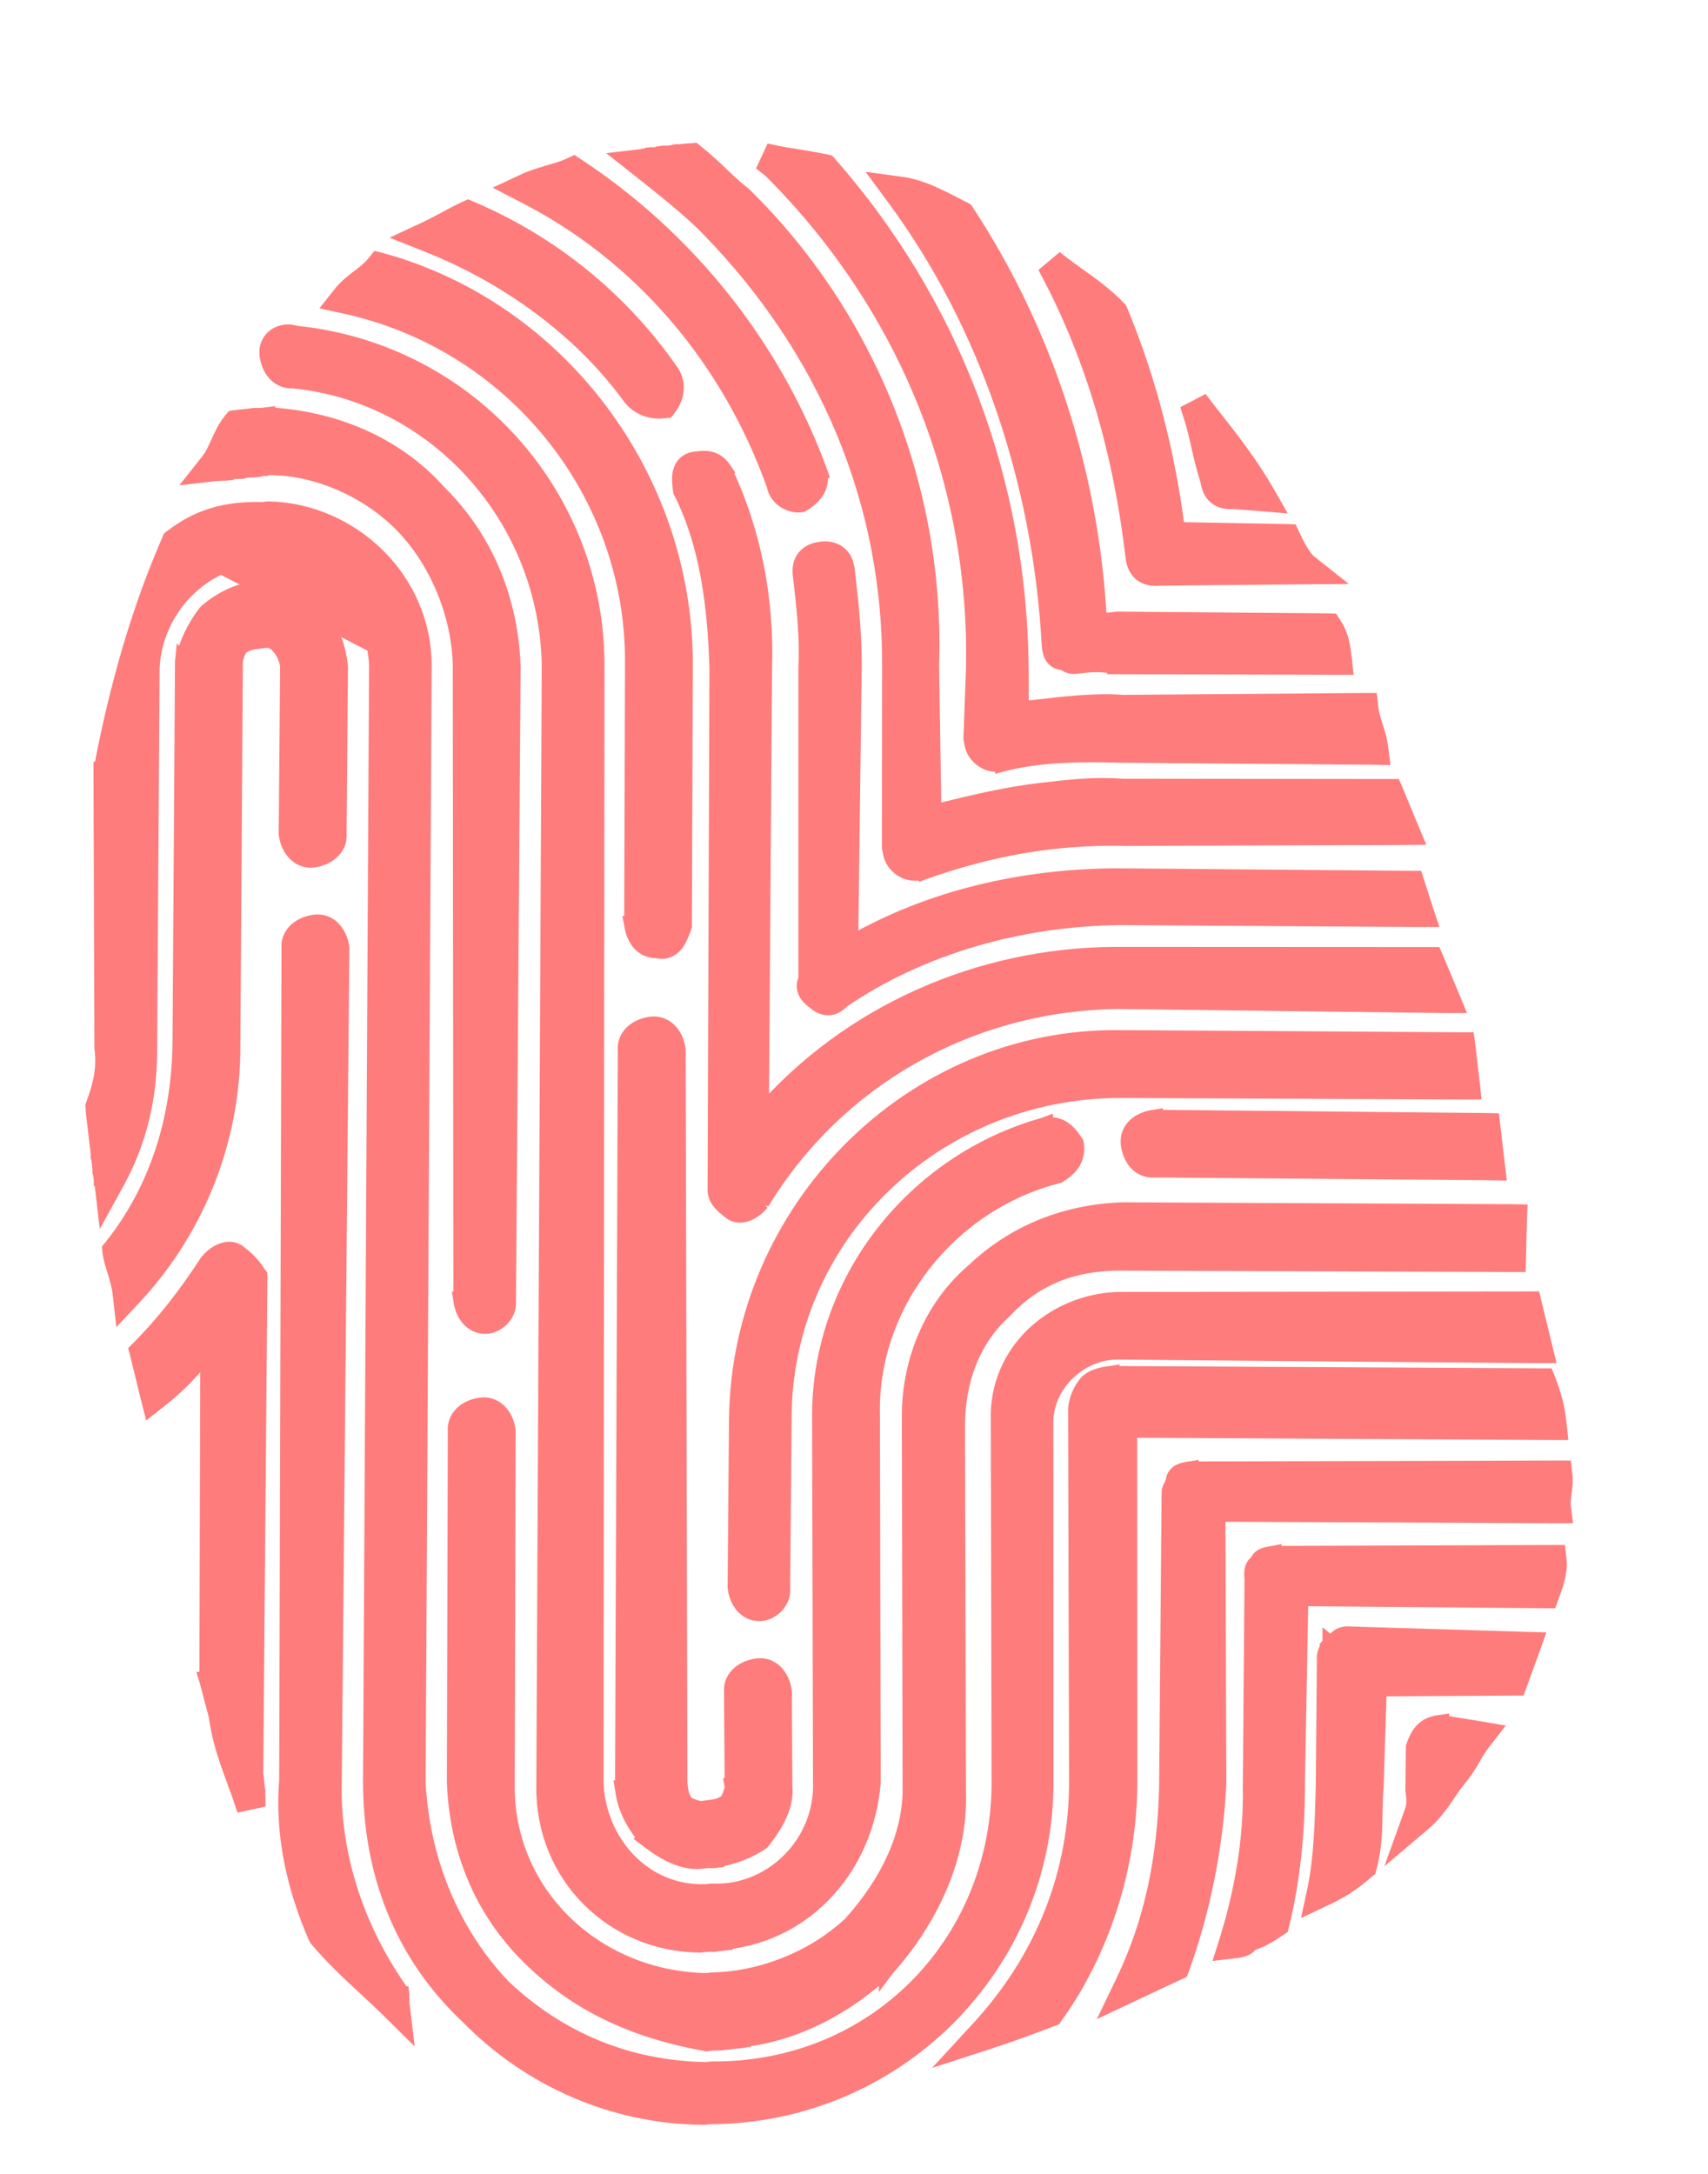 <svg width="11" height="14" viewBox="0 0 11 14" fill="none" xmlns="http://www.w3.org/2000/svg">
<path d="M4.509 12.525L4.509 12.525L4.515 12.524L4.548 12.521L4.549 12.52L4.549 12.52L4.55 12.52L4.55 12.52L4.55 12.52L4.551 12.52L4.551 12.52L4.552 12.52L4.552 12.52L4.552 12.52L4.553 12.52L4.553 12.52L4.553 12.52L4.554 12.52L4.554 12.52L4.555 12.52L4.555 12.52L4.555 12.52L4.556 12.52L4.556 12.52L4.556 12.52L4.557 12.52L4.557 12.519L4.558 12.519L4.558 12.519L4.558 12.519L4.559 12.519L4.559 12.519L4.559 12.519L4.56 12.519L4.56 12.519L4.561 12.519L4.561 12.519L4.561 12.519L4.562 12.519L4.562 12.519L4.562 12.519L4.563 12.519L4.563 12.519L4.563 12.519L4.564 12.519L4.564 12.519L4.565 12.519L4.565 12.518L4.565 12.518L4.566 12.518L4.566 12.518L4.566 12.518L4.567 12.518L4.567 12.518L4.567 12.518L4.568 12.518L4.568 12.518L4.568 12.518L4.569 12.518L4.569 12.518L4.569 12.518L4.57 12.518L4.57 12.518L4.571 12.518L4.571 12.518L4.571 12.518L4.572 12.518L4.572 12.518L4.572 12.518L4.573 12.518L4.573 12.518L4.573 12.518L4.574 12.518L4.574 12.518L4.574 12.518L4.575 12.517L4.575 12.517L4.575 12.517L4.576 12.517L4.576 12.517L4.576 12.517L4.577 12.517L4.577 12.517L4.577 12.517L4.578 12.517L4.578 12.517L4.578 12.517L4.579 12.517L4.579 12.517L4.579 12.517L4.58 12.517L4.58 12.517L4.58 12.517L4.581 12.517L4.581 12.517L4.581 12.517L4.582 12.517L4.582 12.517L4.582 12.517L4.583 12.517L4.583 12.516L4.583 12.516L4.584 12.516L4.584 12.516L4.584 12.516L4.585 12.516L4.585 12.516L4.585 12.516L4.585 12.516L4.586 12.516L4.586 12.516L4.586 12.516L4.587 12.516L4.587 12.516L4.587 12.516L4.588 12.516L4.588 12.516L4.588 12.516L4.589 12.516L4.589 12.516L4.589 12.516L4.59 12.516L4.59 12.516L4.59 12.516L4.59 12.516L4.591 12.515L4.591 12.515L4.591 12.515L4.592 12.515L4.592 12.515L4.592 12.515L4.593 12.515L4.593 12.515L4.593 12.515L4.594 12.515L4.594 12.515L4.594 12.515L4.594 12.515L4.595 12.515L4.595 12.515L4.595 12.515L4.596 12.515L4.596 12.515L4.596 12.515L4.597 12.515L4.597 12.515L4.597 12.515L4.597 12.515L4.598 12.515L4.598 12.515L4.598 12.515L4.599 12.515L4.599 12.515L4.599 12.515L4.599 12.514L4.6 12.514L4.6 12.514L4.6 12.514L4.601 12.514L4.601 12.514L4.601 12.514L4.602 12.514L4.602 12.514L4.602 12.514L4.602 12.514L4.603 12.514L4.603 12.514L4.603 12.514L4.604 12.514L4.604 12.514L4.604 12.514L4.604 12.514L4.605 12.514L4.605 12.514L4.605 12.514L4.606 12.514L4.606 12.514L4.606 12.514L4.606 12.514L4.607 12.514L4.607 12.514L4.607 12.514L4.607 12.514L4.608 12.514L4.608 12.514L4.608 12.514L4.609 12.514L4.609 12.513L4.609 12.513L4.609 12.513L4.61 12.513L4.61 12.513L4.61 12.513L4.61 12.513L4.611 12.513L4.611 12.513L4.611 12.513L4.612 12.513L4.612 12.513L4.612 12.513L4.612 12.513L4.613 12.513L4.613 12.513L4.613 12.513L4.613 12.513L4.614 12.513L4.614 12.513L4.614 12.513L4.614 12.513L4.615 12.513L4.615 12.513L4.615 12.513L4.616 12.513L4.616 12.513L4.616 12.513L4.616 12.513L4.617 12.512L4.617 12.512L4.617 12.512L4.617 12.512L4.618 12.512L4.618 12.512L4.618 12.512L4.618 12.512L4.619 12.512L4.619 12.512L4.619 12.512L4.619 12.512L4.62 12.512L4.62 12.512L4.62 12.512L4.62 12.512L4.621 12.512L4.621 12.512L4.621 12.512L4.621 12.512L4.622 12.512L4.622 12.512L4.622 12.512L4.622 12.512L4.623 12.512L4.623 12.512L4.623 12.512L4.623 12.512L4.624 12.512L4.624 12.512L4.624 12.512L4.624 12.512L4.625 12.512L4.625 12.511L4.625 12.511L4.625 12.511L4.626 12.511L4.626 12.511L4.626 12.511L4.626 12.511L4.627 12.511L4.627 12.511L4.627 12.511L4.627 12.511L4.628 12.511L4.628 12.511L4.628 12.511L4.628 12.511L4.629 12.511L4.629 12.511L4.629 12.511L4.629 12.511L4.63 12.511L4.63 12.511L4.63 12.511L4.63 12.511L4.631 12.511L4.631 12.511L4.631 12.511L4.631 12.511L4.632 12.511L4.632 12.511L4.632 12.511L4.632 12.511L4.632 12.511L4.633 12.511L4.633 12.511L4.633 12.511L4.633 12.511L4.634 12.511L4.634 12.511L4.634 12.511L4.634 12.511L4.635 12.51L4.635 12.51L4.635 12.51L4.635 12.51L4.636 12.51L4.636 12.51L4.636 12.51L4.636 12.51L4.636 12.51L4.637 12.51L4.637 12.51L4.637 12.51L4.637 12.51L4.638 12.51L4.638 12.51L4.638 12.51L4.638 12.51L4.638 12.51L4.639 12.51L4.639 12.51L4.639 12.51L4.639 12.51L4.64 12.51L4.64 12.51L4.64 12.51L4.64 12.51L4.641 12.51L4.641 12.51L4.641 12.51L4.641 12.51L4.641 12.51L4.642 12.51L4.642 12.51L4.642 12.51L4.642 12.509L4.643 12.509L4.643 12.509L4.643 12.509L4.643 12.509L4.643 12.509L4.644 12.509L4.644 12.509L4.644 12.509L4.644 12.509L4.645 12.509L4.645 12.509L4.645 12.509L4.645 12.509L4.645 12.509L4.646 12.509L4.646 12.509L4.646 12.509L4.646 12.509L4.646 12.509L4.647 12.509L4.647 12.509L4.647 12.509L4.647 12.509L4.648 12.509L4.648 12.509L4.648 12.509L4.648 12.509L4.648 12.509L4.649 12.509L4.649 12.509L4.649 12.509L4.649 12.509L4.649 12.509L4.65 12.509L4.65 12.509L4.65 12.509L4.65 12.509L4.651 12.509L4.651 12.508L4.651 12.508L4.651 12.508L4.651 12.508L4.652 12.508L4.652 12.508L4.652 12.508L4.652 12.508L4.652 12.508L4.653 12.508L4.653 12.508L4.653 12.508L4.653 12.508L4.654 12.508L4.654 12.508L4.654 12.508L4.654 12.508L4.654 12.508L4.655 12.508L4.655 12.508L4.655 12.508L4.655 12.508L4.655 12.508L4.656 12.508L4.656 12.508L4.656 12.508L4.656 12.508L4.656 12.508L4.657 12.508L4.657 12.508L4.657 12.508L4.657 12.508L4.657 12.508L4.658 12.508L4.658 12.508L4.658 12.508L4.658 12.508L4.658 12.508L4.659 12.508L4.659 12.508L4.659 12.508L4.659 12.508L4.66 12.508L4.66 12.508L4.66 12.508L4.66 12.508L4.66 12.507L4.661 12.507L4.661 12.507L4.661 12.507L4.661 12.507L4.661 12.507L4.662 12.507L4.662 12.507L4.662 12.507L4.662 12.507L4.662 12.507L4.663 12.507L4.663 12.507L4.663 12.507L4.663 12.507L4.663 12.507L4.664 12.507L4.664 12.507L4.664 12.507L4.664 12.507L4.664 12.507L4.665 12.507L4.665 12.507L4.665 12.507L4.665 12.507L4.665 12.507L4.666 12.507L4.666 12.507L4.666 12.507L4.666 12.507L4.666 12.507L4.667 12.507L4.667 12.507L4.667 12.507L4.667 12.507L4.667 12.507L4.668 12.507L4.668 12.507L4.668 12.507L4.668 12.507L4.668 12.507L4.669 12.507L4.669 12.506L4.669 12.506L4.669 12.506L4.669 12.506L4.67 12.506L4.67 12.506L4.67 12.506L4.67 12.506L4.67 12.506L4.671 12.506L4.671 12.506L4.671 12.506L4.671 12.506L4.671 12.506L4.671 12.506L4.672 12.506L4.672 12.506L4.672 12.506L4.672 12.506L4.672 12.506L4.673 12.506L4.673 12.506L4.673 12.506L4.673 12.506L4.673 12.506L4.674 12.506L4.674 12.506L4.674 12.506L4.674 12.506L4.674 12.506L4.675 12.506L4.675 12.506L4.675 12.506L4.675 12.506L4.675 12.506L4.676 12.506L4.676 12.506L4.676 12.506L4.676 12.506L4.676 12.506L4.677 12.505L4.677 12.505L4.677 12.505L4.677 12.505L4.677 12.505L4.678 12.505L4.678 12.505L4.678 12.505L4.678 12.505L4.678 12.505L4.679 12.505L4.679 12.505L4.679 12.505L4.679 12.505L4.679 12.505L4.68 12.505L4.68 12.505L4.68 12.505L4.68 12.505L4.68 12.505L4.681 12.505L4.681 12.505L4.681 12.505L4.681 12.505L4.681 12.505L4.681 12.505C5.207 12.444 5.579 12.01 5.622 11.479L5.622 11.479L5.622 11.474L5.617 9.116L5.617 9.116L5.617 9.115C5.599 8.4 6.111 7.752 6.809 7.572L6.817 7.57L6.824 7.565C6.858 7.544 6.888 7.519 6.908 7.487C6.929 7.453 6.936 7.416 6.931 7.373L6.929 7.361L6.923 7.352C6.901 7.318 6.877 7.288 6.845 7.268C6.811 7.247 6.773 7.24 6.731 7.245L6.731 7.244L6.723 7.247C5.887 7.482 5.283 8.244 5.28 9.11L5.28 9.11L5.286 11.469L5.286 11.469L5.286 11.47C5.302 11.877 4.962 12.199 4.585 12.18L4.585 12.18L4.576 12.181L4.545 12.184C4.143 12.199 3.85 11.86 3.837 11.48L3.843 4.302C3.843 4.302 3.843 4.302 3.843 4.302C3.852 3.198 3.021 2.262 1.907 2.148C1.861 2.133 1.814 2.138 1.777 2.162C1.737 2.188 1.715 2.233 1.721 2.285C1.726 2.326 1.741 2.368 1.768 2.4C1.796 2.432 1.836 2.455 1.886 2.451C2.811 2.541 3.527 3.342 3.539 4.292C3.539 4.292 3.539 4.292 3.539 4.292L3.504 11.507C3.504 11.507 3.504 11.507 3.504 11.507C3.499 12.075 3.942 12.52 4.509 12.525Z" fill="#FF7C7C" stroke="#FF7C7C" stroke-width="0.1"/>
<path d="M9.591 7.551L9.648 7.552L9.641 7.495L9.614 7.263L9.609 7.219L9.565 7.218L7.439 7.197L7.439 7.196L7.433 7.197C7.393 7.202 7.35 7.217 7.318 7.244C7.284 7.273 7.262 7.315 7.268 7.368C7.273 7.408 7.288 7.451 7.315 7.483C7.343 7.516 7.384 7.538 7.435 7.533L9.591 7.551Z" fill="#FF7C7C" stroke="#FF7C7C" stroke-width="0.1"/>
<path d="M4.07 5.949L4.069 5.949L4.07 5.954C4.075 5.995 4.09 6.037 4.117 6.07C4.144 6.101 4.182 6.122 4.229 6.121C4.251 6.127 4.274 6.127 4.295 6.12C4.32 6.112 4.339 6.096 4.352 6.079C4.375 6.05 4.39 6.008 4.402 5.976C4.402 5.974 4.403 5.973 4.403 5.972L4.406 5.964L4.406 5.955L4.412 4.269L4.412 4.269C4.409 3.068 3.598 1.995 2.462 1.68L2.43 1.672L2.409 1.698C2.384 1.729 2.351 1.755 2.311 1.786C2.31 1.786 2.31 1.787 2.309 1.787C2.272 1.816 2.229 1.849 2.196 1.891L2.146 1.954L2.224 1.971C3.308 2.208 4.08 3.174 4.075 4.263L4.075 4.263L4.07 5.949Z" fill="#FF7C7C" stroke="#FF7C7C" stroke-width="0.1"/>
<path d="M9.43 7.031L9.486 7.031L9.48 6.975L9.453 6.742L9.447 6.698L9.403 6.698L7.211 6.684C7.211 6.684 7.211 6.684 7.211 6.684C5.866 6.669 4.76 7.796 4.745 9.138L4.745 9.138L4.736 10.218L4.736 10.218L4.736 10.224C4.741 10.265 4.756 10.307 4.783 10.339C4.812 10.373 4.854 10.396 4.907 10.389C4.937 10.386 4.971 10.368 4.996 10.343C5.022 10.316 5.044 10.276 5.039 10.226L5.048 9.149L5.048 9.149L5.048 9.149C5.042 7.965 6.018 7.027 7.205 7.021C7.205 7.021 7.205 7.021 7.205 7.021L9.43 7.031Z" fill="#FF7C7C" stroke="#FF7C7C" stroke-width="0.1"/>
<path d="M4.157 11.836L4.156 11.837L4.164 11.843C4.277 11.932 4.399 11.999 4.52 11.985L4.553 11.981L4.553 11.981L4.553 11.981L4.553 11.981L4.554 11.981L4.554 11.981L4.554 11.981L4.554 11.98L4.554 11.98L4.555 11.98L4.555 11.98L4.555 11.98L4.555 11.98L4.555 11.98L4.555 11.98L4.556 11.98L4.556 11.98L4.556 11.98L4.556 11.98L4.556 11.98L4.557 11.98L4.557 11.98L4.557 11.98L4.557 11.98L4.557 11.98L4.557 11.98L4.558 11.98L4.558 11.98L4.558 11.98L4.558 11.98L4.558 11.98L4.559 11.98L4.559 11.98L4.559 11.98L4.559 11.98L4.559 11.98L4.559 11.98L4.56 11.98L4.56 11.98L4.56 11.98L4.56 11.98L4.56 11.98L4.56 11.98L4.561 11.98L4.561 11.98L4.561 11.98L4.561 11.98L4.561 11.98L4.561 11.98L4.562 11.98L4.562 11.98L4.562 11.98L4.562 11.98L4.562 11.98L4.562 11.98L4.562 11.98L4.563 11.98L4.563 11.979L4.563 11.979L4.563 11.979L4.563 11.979L4.563 11.979L4.564 11.979L4.564 11.979L4.564 11.979L4.564 11.979L4.564 11.979L4.564 11.979L4.564 11.979L4.565 11.979L4.565 11.979L4.565 11.979L4.565 11.979L4.565 11.979L4.565 11.979L4.566 11.979L4.566 11.979L4.566 11.979L4.566 11.979L4.566 11.979L4.566 11.979L4.566 11.979L4.567 11.979L4.567 11.979L4.567 11.979L4.567 11.979L4.567 11.979L4.567 11.979L4.567 11.979L4.568 11.979L4.568 11.979L4.568 11.979L4.568 11.979L4.568 11.979L4.568 11.979L4.568 11.979L4.568 11.979L4.569 11.979L4.569 11.979L4.569 11.979L4.569 11.979L4.569 11.979L4.569 11.979L4.569 11.979L4.57 11.979L4.57 11.979L4.57 11.979L4.57 11.979L4.57 11.979L4.57 11.979L4.57 11.979L4.57 11.979L4.571 11.979L4.571 11.979L4.571 11.979L4.571 11.979L4.571 11.979L4.571 11.979L4.571 11.979L4.571 11.979L4.572 11.979L4.572 11.979L4.572 11.979L4.572 11.979L4.572 11.979L4.572 11.978L4.572 11.978L4.572 11.978L4.573 11.978L4.573 11.978L4.573 11.978L4.573 11.978L4.573 11.978L4.573 11.978L4.573 11.978L4.573 11.978L4.574 11.978L4.574 11.978L4.574 11.978L4.574 11.978L4.574 11.978L4.574 11.978L4.574 11.978L4.574 11.978L4.574 11.978L4.575 11.978L4.575 11.978L4.575 11.978L4.575 11.978L4.575 11.978L4.575 11.978L4.575 11.978L4.575 11.978L4.576 11.978L4.576 11.978L4.576 11.978L4.576 11.978L4.576 11.978L4.576 11.978L4.576 11.978L4.576 11.978L4.576 11.978L4.577 11.978L4.577 11.978L4.577 11.978L4.577 11.978L4.577 11.978L4.577 11.978L4.577 11.978L4.577 11.978L4.577 11.978L4.577 11.978L4.578 11.978L4.578 11.978L4.578 11.978L4.578 11.978L4.578 11.978L4.578 11.978L4.578 11.978L4.578 11.978L4.578 11.978L4.579 11.978L4.579 11.978L4.579 11.978L4.579 11.978L4.579 11.978L4.579 11.978L4.579 11.978L4.579 11.978L4.579 11.978L4.58 11.978L4.58 11.978L4.58 11.978L4.58 11.978L4.58 11.977L4.58 11.977L4.58 11.977L4.58 11.977L4.58 11.977L4.58 11.977L4.581 11.977L4.581 11.977L4.581 11.977L4.581 11.977L4.581 11.977L4.581 11.977L4.581 11.977L4.581 11.977L4.581 11.977L4.581 11.977L4.582 11.977L4.582 11.977L4.582 11.977L4.582 11.977L4.582 11.977L4.582 11.977L4.582 11.977L4.582 11.977L4.582 11.977L4.582 11.977L4.583 11.977L4.583 11.977L4.583 11.977L4.583 11.977L4.583 11.977L4.583 11.977L4.583 11.977L4.583 11.977L4.583 11.977L4.583 11.977L4.584 11.977L4.584 11.977L4.584 11.977L4.584 11.977L4.584 11.977L4.584 11.977L4.584 11.977L4.584 11.977L4.584 11.977L4.584 11.977L4.585 11.977L4.585 11.977L4.585 11.977L4.585 11.977L4.585 11.977L4.585 11.977L4.585 11.977L4.585 11.977L4.585 11.977L4.585 11.977L4.585 11.977L4.586 11.977L4.586 11.977L4.586 11.977L4.586 11.977L4.586 11.977L4.586 11.977L4.586 11.977L4.586 11.977L4.586 11.977L4.586 11.977L4.587 11.977L4.587 11.977L4.587 11.977L4.587 11.977L4.587 11.977L4.587 11.977L4.587 11.977L4.587 11.977L4.587 11.977L4.587 11.977L4.588 11.977L4.588 11.977L4.588 11.977L4.588 11.977L4.588 11.977L4.588 11.977L4.588 11.977L4.588 11.977L4.588 11.977L4.588 11.977L4.589 11.976L4.589 11.976L4.589 11.976L4.589 11.976L4.589 11.976L4.589 11.976L4.589 11.976L4.589 11.976L4.589 11.976L4.589 11.976L4.59 11.976L4.59 11.976L4.59 11.976L4.59 11.976L4.59 11.976L4.59 11.976L4.59 11.976L4.59 11.976L4.59 11.976L4.59 11.976L4.591 11.976L4.591 11.976L4.591 11.976L4.591 11.976L4.591 11.976L4.591 11.976L4.591 11.976L4.591 11.976L4.591 11.976L4.591 11.976L4.592 11.976L4.592 11.976L4.592 11.976L4.592 11.976L4.592 11.976L4.592 11.976L4.592 11.976L4.592 11.976L4.592 11.976L4.592 11.976L4.593 11.976L4.593 11.976L4.593 11.976L4.593 11.976L4.593 11.976L4.593 11.976L4.593 11.976L4.593 11.976L4.593 11.976L4.593 11.976L4.594 11.976L4.594 11.976L4.594 11.976L4.594 11.976L4.594 11.976L4.594 11.976L4.594 11.976L4.594 11.976L4.594 11.976L4.595 11.976L4.595 11.976L4.595 11.976L4.595 11.976L4.595 11.976L4.595 11.976L4.595 11.976L4.595 11.976L4.595 11.976L4.596 11.976L4.596 11.976L4.596 11.976L4.596 11.976L4.596 11.976L4.596 11.976L4.596 11.976L4.596 11.976L4.596 11.976L4.597 11.976L4.597 11.976L4.597 11.976L4.597 11.976L4.597 11.976L4.597 11.976L4.597 11.976L4.597 11.976L4.597 11.976L4.598 11.976L4.598 11.976L4.598 11.976L4.598 11.976L4.598 11.975L4.598 11.975L4.598 11.975L4.598 11.975L4.599 11.975L4.599 11.975L4.599 11.975L4.599 11.975L4.599 11.975L4.599 11.975L4.599 11.975L4.599 11.975L4.599 11.975L4.6 11.975L4.6 11.975L4.6 11.975L4.6 11.975L4.6 11.975L4.6 11.975L4.6 11.975L4.6 11.975L4.601 11.975L4.601 11.975L4.601 11.975L4.601 11.975L4.601 11.975L4.601 11.975L4.601 11.975L4.601 11.975L4.602 11.975L4.602 11.975L4.602 11.975L4.602 11.975L4.602 11.975L4.602 11.975L4.602 11.975L4.603 11.975L4.603 11.975L4.603 11.975L4.603 11.975L4.603 11.975L4.603 11.975L4.603 11.975L4.603 11.975L4.604 11.975L4.604 11.975L4.604 11.975L4.604 11.975L4.604 11.975L4.604 11.975L4.604 11.975L4.605 11.975L4.605 11.975L4.605 11.975L4.605 11.975L4.605 11.975L4.605 11.975L4.605 11.975L4.606 11.975L4.606 11.975L4.606 11.975L4.606 11.975L4.606 11.975L4.606 11.975L4.606 11.975L4.607 11.974L4.607 11.974L4.607 11.974L4.607 11.974L4.607 11.974L4.607 11.974L4.607 11.974L4.608 11.974L4.608 11.974L4.608 11.974L4.608 11.974L4.608 11.974L4.608 11.974L4.608 11.974L4.609 11.974L4.609 11.974L4.609 11.974L4.609 11.974L4.609 11.974L4.609 11.974L4.61 11.974L4.61 11.974L4.61 11.974L4.61 11.974L4.61 11.974L4.61 11.974L4.61 11.974L4.611 11.974L4.611 11.974L4.611 11.974L4.611 11.974L4.611 11.974L4.611 11.974L4.612 11.974L4.612 11.974L4.612 11.974L4.612 11.974L4.612 11.974L4.612 11.974L4.613 11.974L4.613 11.974L4.613 11.974L4.613 11.974L4.613 11.974L4.613 11.974L4.614 11.974L4.614 11.974L4.614 11.974L4.614 11.974L4.614 11.973L4.615 11.973L4.615 11.973L4.615 11.973L4.615 11.973L4.615 11.973L4.615 11.973L4.616 11.973L4.616 11.973L4.616 11.973L4.616 11.973L4.616 11.973L4.616 11.973L4.617 11.973L4.617 11.973L4.617 11.973L4.617 11.973L4.617 11.973L4.618 11.973L4.618 11.973L4.618 11.973L4.618 11.973L4.618 11.973L4.619 11.973L4.619 11.973L4.619 11.973L4.619 11.973L4.619 11.973C4.729 11.96 4.832 11.912 4.899 11.868L4.906 11.863L4.911 11.857C5 11.745 5.066 11.624 5.053 11.504L5.05 10.901L5.05 10.901L5.05 10.895C5.045 10.854 5.03 10.812 5.002 10.78C4.974 10.746 4.931 10.724 4.879 10.73C4.838 10.735 4.796 10.75 4.764 10.777C4.731 10.805 4.708 10.846 4.713 10.898L4.717 11.501L4.716 11.501L4.717 11.507C4.717 11.511 4.715 11.528 4.706 11.553C4.699 11.573 4.69 11.591 4.681 11.605C4.656 11.62 4.639 11.628 4.622 11.633C4.602 11.638 4.582 11.641 4.547 11.645L4.514 11.649C4.51 11.649 4.493 11.647 4.468 11.638C4.448 11.631 4.429 11.622 4.416 11.613C4.401 11.588 4.393 11.571 4.388 11.554C4.383 11.534 4.38 11.514 4.377 11.482L4.366 6.768L4.366 6.768L4.366 6.762C4.361 6.722 4.346 6.679 4.318 6.647C4.29 6.614 4.247 6.591 4.195 6.597C4.154 6.602 4.112 6.617 4.08 6.644C4.047 6.672 4.024 6.713 4.029 6.764L4.011 11.516L4.01 11.516L4.011 11.522C4.024 11.633 4.074 11.738 4.157 11.836Z" fill="#FF7C7C" stroke="#FF7C7C" stroke-width="0.1"/>
<path d="M2.74 1.478L2.635 1.527L2.743 1.57C3.265 1.775 3.735 2.117 4.049 2.543C4.102 2.623 4.192 2.654 4.274 2.644L4.295 2.642L4.307 2.626C4.344 2.58 4.382 2.485 4.324 2.397L4.324 2.397L4.323 2.396C3.994 1.92 3.541 1.562 3.036 1.347L3.015 1.338L2.995 1.347C2.946 1.37 2.905 1.392 2.865 1.414L2.865 1.414C2.825 1.435 2.787 1.456 2.74 1.478Z" fill="#FF7C7C" stroke="#FF7C7C" stroke-width="0.1"/>
<path d="M9.297 6.474L9.373 6.474L9.344 6.404L9.25 6.179L9.237 6.149L9.204 6.149L7.182 6.148L7.181 6.148C6.305 6.153 5.471 6.522 4.902 7.173L4.922 4.312C4.938 3.865 4.853 3.428 4.67 3.038L4.671 3.037L4.667 3.031C4.643 2.994 4.615 2.969 4.577 2.959C4.546 2.95 4.512 2.954 4.483 2.958C4.482 2.958 4.48 2.958 4.479 2.958C4.453 2.961 4.43 2.97 4.412 2.988C4.395 3.005 4.386 3.027 4.382 3.046C4.375 3.08 4.38 3.12 4.383 3.15C4.383 3.152 4.384 3.153 4.384 3.154L4.385 3.163L4.389 3.171C4.559 3.511 4.606 3.901 4.619 4.301L4.607 7.672L4.607 7.672L4.608 7.678C4.612 7.711 4.631 7.736 4.648 7.754C4.665 7.772 4.686 7.788 4.703 7.802L4.704 7.803C4.746 7.836 4.794 7.824 4.824 7.81C4.856 7.795 4.885 7.77 4.904 7.746L4.904 7.747L4.907 7.741C5.407 6.922 6.279 6.457 7.205 6.448L9.297 6.474Z" fill="#FF7C7C" stroke="#FF7C7C" stroke-width="0.1"/>
<path d="M3.378 1.168L3.286 1.211L3.377 1.258C4.116 1.635 4.691 2.296 4.987 3.124C4.995 3.172 5.025 3.205 5.056 3.225C5.086 3.244 5.124 3.253 5.153 3.25L5.165 3.248L5.175 3.242C5.208 3.22 5.238 3.196 5.258 3.164C5.28 3.13 5.286 3.092 5.281 3.05L5.283 3.049L5.279 3.038C4.979 2.22 4.421 1.534 3.718 1.07L3.695 1.055L3.67 1.067C3.626 1.087 3.581 1.1 3.531 1.114L3.53 1.115C3.482 1.129 3.43 1.144 3.378 1.168Z" fill="#FF7C7C" stroke="#FF7C7C" stroke-width="0.1"/>
<path d="M9.131 5.92L9.201 5.92L9.179 5.854L9.127 5.692L9.116 5.658L9.079 5.658L7.19 5.642L7.19 5.642L7.19 5.642C6.605 5.645 6.003 5.774 5.477 6.078L5.499 4.345C5.505 4.105 5.478 3.87 5.455 3.671L5.454 3.67C5.45 3.629 5.435 3.59 5.402 3.565C5.369 3.539 5.328 3.533 5.288 3.538C5.247 3.543 5.208 3.558 5.182 3.59C5.156 3.623 5.151 3.664 5.156 3.705C5.179 3.905 5.202 4.1 5.192 4.299L5.192 4.299L5.192 4.301L5.192 6.309C5.185 6.321 5.181 6.335 5.181 6.349C5.181 6.371 5.189 6.388 5.197 6.402C5.212 6.424 5.236 6.443 5.253 6.456C5.254 6.457 5.255 6.458 5.255 6.458C5.28 6.478 5.311 6.492 5.345 6.488C5.376 6.484 5.401 6.467 5.42 6.445C5.94 6.089 6.581 5.915 7.209 5.908L9.131 5.92Z" fill="#FF7C7C" stroke="#FF7C7C" stroke-width="0.1"/>
<path d="M8.989 5.097L8.976 5.067L8.943 5.067L7.226 5.065C7.051 5.051 6.882 5.071 6.718 5.09L6.715 5.09C6.473 5.118 6.261 5.171 6.031 5.227C6.025 5.229 6.019 5.23 6.013 5.232L5.998 4.287C6.036 3.157 5.6 2.048 4.791 1.255L4.791 1.255L4.787 1.252C4.733 1.209 4.687 1.166 4.64 1.121L4.639 1.12C4.592 1.075 4.543 1.029 4.486 0.984L4.47 0.971L4.449 0.973L4.449 0.973L4.448 0.973L4.447 0.973L4.447 0.973L4.446 0.973L4.446 0.973L4.445 0.974L4.445 0.974L4.444 0.974L4.443 0.974L4.443 0.974L4.442 0.974L4.442 0.974L4.441 0.974L4.44 0.974L4.44 0.974L4.439 0.974L4.439 0.974L4.438 0.974L4.438 0.974L4.437 0.975L4.436 0.975L4.436 0.975L4.435 0.975L4.435 0.975L4.434 0.975L4.433 0.975L4.433 0.975L4.432 0.975L4.432 0.975L4.431 0.975L4.431 0.975L4.43 0.975L4.429 0.975L4.429 0.975L4.428 0.976L4.428 0.976L4.427 0.976L4.426 0.976L4.426 0.976L4.425 0.976L4.425 0.976L4.424 0.976L4.423 0.976L4.423 0.976L4.422 0.976L4.422 0.976L4.421 0.976L4.421 0.976L4.42 0.976L4.419 0.977L4.419 0.977L4.418 0.977L4.418 0.977L4.417 0.977L4.416 0.977L4.416 0.977L4.415 0.977L4.415 0.977L4.414 0.977L4.414 0.977L4.413 0.977L4.412 0.977L4.412 0.977L4.411 0.978L4.411 0.978L4.41 0.978L4.409 0.978L4.409 0.978L4.408 0.978L4.408 0.978L4.407 0.978L4.407 0.978L4.406 0.978L4.405 0.978L4.405 0.978L4.404 0.978L4.404 0.978L4.403 0.978L4.402 0.979L4.402 0.979L4.401 0.979L4.401 0.979L4.4 0.979L4.4 0.979L4.399 0.979L4.398 0.979L4.398 0.979L4.397 0.979L4.397 0.979L4.396 0.979L4.395 0.979L4.395 0.979L4.394 0.979L4.394 0.98L4.393 0.98L4.393 0.98L4.392 0.98L4.391 0.98L4.391 0.98L4.39 0.98L4.39 0.98L4.389 0.98L4.388 0.98L4.388 0.98L4.387 0.98L4.387 0.98L4.386 0.98L4.386 0.98L4.385 0.981L4.384 0.981L4.384 0.981L4.383 0.981L4.383 0.981L4.382 0.981L4.381 0.981L4.381 0.981L4.38 0.981L4.38 0.981L4.379 0.981L4.378 0.981L4.378 0.981L4.377 0.981L4.377 0.982L4.376 0.982L4.376 0.982L4.375 0.982L4.374 0.982L4.374 0.982L4.373 0.982L4.373 0.982L4.372 0.982L4.371 0.982L4.371 0.982L4.37 0.982L4.37 0.982L4.369 0.982L4.369 0.982L4.368 0.983L4.367 0.983L4.367 0.983L4.366 0.983L4.366 0.983L4.365 0.983L4.364 0.983L4.364 0.983L4.363 0.983L4.363 0.983L4.362 0.983L4.362 0.983L4.361 0.983L4.36 0.983L4.36 0.983L4.359 0.984L4.359 0.984L4.358 0.984L4.357 0.984L4.357 0.984L4.356 0.984L4.356 0.984L4.355 0.984L4.355 0.984L4.354 0.984L4.353 0.984L4.353 0.984L4.352 0.984L4.352 0.984L4.351 0.985L4.35 0.985L4.35 0.985L4.349 0.985L4.349 0.985L4.348 0.985L4.348 0.985L4.347 0.985L4.346 0.985L4.346 0.985L4.345 0.985L4.345 0.985L4.344 0.985L4.343 0.985L4.343 0.985L4.342 0.986L4.342 0.986L4.341 0.986L4.341 0.986L4.34 0.986L4.339 0.986L4.339 0.986L4.338 0.986L4.338 0.986L4.337 0.986L4.336 0.986L4.336 0.986L4.335 0.986L4.335 0.986L4.334 0.986L4.333 0.987L4.333 0.987L4.332 0.987L4.332 0.987L4.331 0.987L4.331 0.987L4.33 0.987L4.329 0.987L4.329 0.987L4.328 0.987L4.328 0.987L4.327 0.987L4.326 0.987L4.326 0.987L4.325 0.988L4.325 0.988L4.324 0.988L4.324 0.988L4.323 0.988L4.322 0.988L4.322 0.988L4.321 0.988L4.321 0.988L4.32 0.988L4.319 0.988L4.319 0.988L4.318 0.988L4.318 0.988L4.317 0.988L4.317 0.989L4.316 0.989L4.315 0.989L4.315 0.989L4.314 0.989L4.314 0.989L4.313 0.989L4.312 0.989L4.312 0.989L4.311 0.989L4.311 0.989L4.31 0.989L4.31 0.989L4.309 0.989L4.308 0.989L4.308 0.99L4.307 0.99L4.307 0.99L4.306 0.99L4.305 0.99L4.305 0.99L4.304 0.99L4.304 0.99L4.303 0.99L4.303 0.99L4.302 0.99L4.301 0.99L4.301 0.99L4.3 0.99L4.3 0.991L4.299 0.991L4.298 0.991L4.298 0.991L4.297 0.991L4.297 0.991L4.296 0.991L4.295 0.991L4.295 0.991L4.294 0.991L4.294 0.991L4.293 0.991L4.293 0.991L4.292 0.991L4.291 0.991L4.291 0.992L4.29 0.992L4.29 0.992L4.289 0.992L4.288 0.992L4.288 0.992L4.287 0.992L4.287 0.992L4.286 0.992L4.286 0.992L4.285 0.992L4.284 0.992L4.284 0.992L4.283 0.992L4.283 0.992L4.282 0.993L4.281 0.993L4.281 0.993L4.28 0.993L4.28 0.993L4.279 0.993L4.279 0.993L4.278 0.993L4.277 0.993L4.277 0.993L4.276 0.993L4.276 0.993L4.275 0.993L4.274 0.993L4.274 0.994L4.273 0.994L4.273 0.994L4.272 0.994L4.272 0.994L4.271 0.994L4.27 0.994L4.27 0.994L4.269 0.994L4.269 0.994L4.268 0.994L4.267 0.994L4.267 0.994L4.266 0.994L4.266 0.994L4.265 0.995L4.265 0.995L4.264 0.995L4.263 0.995L4.263 0.995L4.262 0.995L4.262 0.995L4.261 0.995L4.26 0.995L4.26 0.995L4.259 0.995L4.259 0.995L4.258 0.995L4.258 0.995L4.257 0.995L4.256 0.996L4.256 0.996L4.255 0.996L4.255 0.996L4.254 0.996L4.253 0.996L4.253 0.996L4.252 0.996L4.252 0.996L4.251 0.996L4.25 0.996L4.25 0.996L4.249 0.996L4.249 0.996L4.248 0.997L4.248 0.997L4.247 0.997L4.246 0.997L4.246 0.997L4.245 0.997L4.245 0.997L4.244 0.997L4.243 0.997L4.243 0.997L4.242 0.997L4.242 0.997L4.241 0.997L4.241 0.997L4.24 0.997L4.239 0.998L4.239 0.998L4.238 0.998L4.238 0.998L4.237 0.998L4.236 0.998L4.236 0.998L4.235 0.998L4.235 0.998L4.234 0.998L4.234 0.998L4.233 0.998L4.232 0.998L4.232 0.998L4.231 0.998L4.231 0.999L4.23 0.999L4.229 0.999L4.229 0.999L4.228 0.999L4.228 0.999L4.227 0.999L4.227 0.999L4.226 0.999L4.225 0.999L4.225 0.999L4.224 0.999L4.224 0.999L4.223 0.999L4.222 1L4.222 1L4.221 1L4.221 1L4.22 1L4.22 1L4.219 1L4.218 1L4.218 1L4.217 1L4.217 1L4.216 1L4.215 1L4.215 1L4.214 1L4.214 1.001L4.213 1.001L4.213 1.001L4.212 1.001L4.211 1.001L4.211 1.001L4.21 1.001L4.21 1.001L4.209 1.001L4.208 1.001L4.208 1.001L4.207 1.001L4.207 1.001L4.206 1.001L4.205 1.001L4.205 1.002L4.204 1.002L4.204 1.002L4.203 1.002L4.203 1.002L4.202 1.002L4.201 1.002L4.201 1.002L4.2 1.002L4.2 1.002L4.199 1.002L4.198 1.002L4.198 1.002L4.197 1.002L4.197 1.002L4.196 1.003L4.196 1.003L4.195 1.003L4.194 1.003L4.194 1.003L4.193 1.003L4.193 1.003L4.192 1.003L4.191 1.003L4.191 1.003L4.19 1.003L4.19 1.003L4.189 1.003L4.189 1.003L4.188 1.004L4.187 1.004L4.187 1.004L4.186 1.004L4.186 1.004L4.185 1.004L4.184 1.004L4.184 1.004L4.183 1.004L4.183 1.004L4.182 1.004L4.182 1.004L4.181 1.004L4.18 1.004L4.18 1.004L4.179 1.005L4.179 1.005L4.178 1.005L4.177 1.005L4.177 1.005L4.176 1.005L4.176 1.005L4.175 1.005L4.175 1.005L4.174 1.005L4.173 1.005L4.173 1.005L4.172 1.005L4.172 1.005L4.171 1.006L4.17 1.006L4.17 1.006L4.169 1.006L4.169 1.006L4.168 1.006L4.168 1.006L4.167 1.006L4.166 1.006L4.166 1.006L4.165 1.006L4.165 1.006L4.164 1.006L4.163 1.006L4.163 1.006L4.162 1.007L4.162 1.007L4.161 1.007L4.16 1.007L4.16 1.007L4.159 1.007L4.159 1.007L4.158 1.007L4.158 1.007L4.157 1.007L4.156 1.007L4.156 1.007L4.155 1.007L4.155 1.007L4.154 1.007L4.153 1.008L4.153 1.008L4.152 1.008L4.152 1.008L4.151 1.008L4.151 1.008L4.15 1.008L4.03 1.022L4.125 1.097C4.274 1.215 4.457 1.36 4.569 1.478L4.569 1.478L4.569 1.478C5.326 2.256 5.74 3.24 5.731 4.305L5.731 4.306L5.73 5.452L5.73 5.452L5.73 5.457L5.731 5.459C5.735 5.493 5.741 5.544 5.794 5.587C5.847 5.629 5.899 5.623 5.933 5.619L5.934 5.619L5.935 5.62L5.945 5.616C6.361 5.468 6.783 5.386 7.25 5.398L7.251 5.398L9.036 5.392L9.111 5.391L9.082 5.322L8.989 5.097Z" fill="#FF7C7C" stroke="#FF7C7C" stroke-width="0.1"/>
<path d="M8.827 4.557L8.822 4.513L8.777 4.513L7.23 4.525C7.056 4.511 6.853 4.535 6.657 4.558L6.653 4.558L6.576 4.567L6.575 4.32C6.568 3.095 6.129 1.955 5.343 1.059L5.332 1.047L5.316 1.043C5.263 1.032 5.202 1.022 5.143 1.012L5.142 1.012C5.081 1.002 5.022 0.993 4.972 0.982L4.931 1.07L4.966 1.098C5.832 1.963 6.298 3.107 6.271 4.309L6.255 4.748L6.255 4.748L6.255 4.756L6.256 4.758C6.26 4.792 6.266 4.843 6.319 4.885C6.372 4.928 6.424 4.922 6.458 4.918L6.459 4.917L6.459 4.918L6.466 4.916C6.72 4.854 6.984 4.856 7.221 4.862L7.221 4.862L7.222 4.862L8.841 4.875L8.898 4.876L8.891 4.82C8.885 4.765 8.87 4.72 8.857 4.68L8.857 4.679C8.844 4.638 8.832 4.602 8.827 4.557Z" fill="#FF7C7C" stroke="#FF7C7C" stroke-width="0.1"/>
<path d="M8.591 4.023L8.577 4.001L8.55 4L7.201 3.989L7.201 3.989L7.194 3.989C7.16 3.993 7.14 3.996 7.119 3.995C7.107 3.994 7.094 3.992 7.078 3.988C7.026 3.02 6.717 2.116 6.226 1.367L6.219 1.356L6.207 1.349C6.193 1.342 6.178 1.335 6.162 1.326C6.12 1.304 6.071 1.279 6.021 1.256C5.953 1.225 5.877 1.197 5.802 1.188L5.685 1.172L5.755 1.267C6.348 2.065 6.702 3.092 6.759 4.155L6.759 4.155L6.759 4.158C6.759 4.159 6.76 4.16 6.76 4.161C6.761 4.175 6.764 4.199 6.773 4.219C6.779 4.23 6.788 4.244 6.804 4.254C6.819 4.263 6.836 4.266 6.852 4.265C6.852 4.265 6.853 4.266 6.854 4.267C6.854 4.267 6.855 4.267 6.855 4.267C6.859 4.271 6.868 4.278 6.879 4.283C6.893 4.289 6.909 4.292 6.926 4.29C7.025 4.278 7.085 4.272 7.18 4.291L7.18 4.292L7.19 4.292L8.606 4.296L8.662 4.296L8.656 4.24L8.655 4.237C8.648 4.172 8.639 4.095 8.591 4.023Z" fill="#FF7C7C" stroke="#FF7C7C" stroke-width="0.1"/>
<path d="M8.325 3.454L8.312 3.426L8.281 3.425L7.581 3.412C7.52 2.924 7.396 2.443 7.213 2.002L7.209 1.993L7.203 1.987C7.142 1.923 7.074 1.869 7.009 1.821C6.985 1.804 6.961 1.787 6.938 1.771C6.899 1.742 6.861 1.716 6.826 1.688L6.751 1.751C7.05 2.316 7.222 2.93 7.299 3.59C7.304 3.631 7.319 3.669 7.351 3.695C7.383 3.72 7.423 3.726 7.463 3.722L8.403 3.713L8.545 3.712L8.434 3.624C8.406 3.603 8.37 3.55 8.325 3.454Z" fill="#FF7C7C" stroke="#FF7C7C" stroke-width="0.1"/>
<path d="M7.75 2.601L7.662 2.647C7.688 2.726 7.705 2.798 7.722 2.872L7.722 2.873C7.738 2.945 7.756 3.019 7.782 3.1C7.787 3.139 7.802 3.176 7.833 3.201C7.865 3.225 7.904 3.232 7.943 3.228L8.108 3.241L8.203 3.249L8.156 3.167C8.051 2.985 7.927 2.827 7.821 2.692C7.796 2.661 7.772 2.63 7.75 2.601Z" fill="#FF7C7C" stroke="#FF7C7C" stroke-width="0.1"/>
<path d="M2.73 4.297C2.735 3.728 2.258 3.288 1.726 3.279L1.726 3.279L1.719 3.28L1.689 3.283C1.445 3.277 1.272 3.333 1.108 3.459L1.097 3.467L1.092 3.479C0.904 3.909 0.758 4.401 0.653 4.956L0.652 4.956L0.652 4.965L0.658 6.751L0.658 6.751L0.659 6.756C0.673 6.879 0.654 6.974 0.604 7.111L0.6 7.122L0.602 7.134L0.602 7.135L0.602 7.136L0.602 7.137L0.602 7.138L0.602 7.139L0.602 7.14L0.602 7.14L0.602 7.141L0.603 7.142L0.603 7.143L0.603 7.144L0.603 7.145L0.603 7.146L0.603 7.147L0.603 7.148L0.603 7.149L0.603 7.15L0.604 7.151L0.604 7.152L0.604 7.153L0.604 7.154L0.604 7.155L0.604 7.156L0.604 7.157L0.604 7.158L0.604 7.159L0.605 7.16L0.605 7.161L0.605 7.162L0.605 7.163L0.605 7.164L0.605 7.164L0.605 7.165L0.605 7.166L0.605 7.167L0.606 7.168L0.606 7.169L0.606 7.17L0.606 7.171L0.606 7.172L0.606 7.173L0.606 7.174L0.606 7.175L0.606 7.176L0.607 7.177L0.607 7.178L0.607 7.179L0.607 7.18L0.607 7.181L0.607 7.181L0.607 7.182L0.607 7.183L0.607 7.184L0.608 7.185L0.608 7.186L0.608 7.187L0.608 7.188L0.608 7.189L0.608 7.19L0.608 7.191L0.608 7.192L0.608 7.193L0.609 7.194L0.609 7.195L0.609 7.196L0.609 7.196L0.609 7.197L0.609 7.198L0.609 7.199L0.609 7.2L0.609 7.201L0.61 7.202L0.61 7.203L0.61 7.204L0.61 7.205L0.61 7.206L0.61 7.207L0.61 7.208L0.61 7.208L0.61 7.209L0.61 7.21L0.611 7.211L0.611 7.212L0.611 7.213L0.611 7.214L0.611 7.215L0.611 7.216L0.611 7.217L0.611 7.218L0.611 7.219L0.612 7.22L0.612 7.22L0.612 7.221L0.612 7.222L0.612 7.223L0.612 7.224L0.612 7.225L0.612 7.226L0.612 7.227L0.613 7.228L0.613 7.229L0.613 7.23L0.613 7.231L0.613 7.231L0.613 7.232L0.613 7.233L0.613 7.234L0.613 7.235L0.613 7.236L0.614 7.237L0.614 7.238L0.614 7.239L0.614 7.24L0.614 7.241L0.614 7.241L0.614 7.242L0.614 7.243L0.614 7.244L0.615 7.245L0.615 7.246L0.615 7.247L0.615 7.248L0.615 7.249L0.615 7.25L0.615 7.25L0.615 7.251L0.615 7.252L0.615 7.253L0.616 7.254L0.616 7.255L0.616 7.256L0.616 7.257L0.616 7.258L0.616 7.259L0.616 7.259L0.616 7.26L0.616 7.261L0.617 7.262L0.617 7.263L0.617 7.264L0.617 7.265L0.617 7.266L0.617 7.267L0.617 7.268L0.617 7.268L0.617 7.269L0.617 7.27L0.618 7.271L0.618 7.272L0.618 7.273L0.618 7.274L0.618 7.275L0.618 7.276L0.618 7.276L0.618 7.277L0.618 7.278L0.618 7.279L0.619 7.28L0.619 7.281L0.619 7.282L0.619 7.283L0.619 7.284L0.619 7.284L0.619 7.285L0.619 7.286L0.619 7.287L0.62 7.288L0.62 7.289L0.62 7.29L0.62 7.291L0.62 7.292L0.62 7.292L0.62 7.293L0.62 7.294L0.62 7.295L0.62 7.296L0.621 7.297L0.621 7.298L0.621 7.299L0.621 7.3L0.621 7.3L0.621 7.301L0.621 7.302L0.621 7.303L0.621 7.304L0.621 7.305L0.622 7.306L0.622 7.307L0.622 7.308L0.622 7.308L0.622 7.309L0.622 7.31L0.622 7.311L0.622 7.312L0.622 7.313L0.623 7.314L0.623 7.315L0.623 7.315L0.623 7.316L0.623 7.317L0.623 7.318L0.623 7.319L0.623 7.32L0.623 7.321L0.623 7.322L0.624 7.323L0.624 7.323L0.624 7.324L0.624 7.325L0.624 7.326L0.624 7.327L0.624 7.328L0.624 7.329L0.624 7.33L0.624 7.33L0.625 7.331L0.625 7.332L0.625 7.333L0.625 7.334L0.625 7.335L0.625 7.336L0.625 7.337L0.625 7.337L0.625 7.338L0.625 7.339L0.626 7.34L0.626 7.341L0.626 7.342L0.626 7.343L0.626 7.344L0.626 7.345L0.626 7.345L0.626 7.346L0.626 7.347L0.627 7.348L0.627 7.349L0.627 7.35L0.627 7.351L0.627 7.352L0.627 7.352L0.627 7.353L0.627 7.354L0.627 7.355L0.627 7.356L0.628 7.357L0.628 7.358L0.628 7.359L0.628 7.359L0.628 7.36L0.628 7.361L0.628 7.362L0.628 7.363L0.628 7.364L0.628 7.365L0.629 7.366L0.629 7.366L0.629 7.367L0.629 7.368L0.629 7.369L0.629 7.37L0.629 7.371L0.629 7.372L0.629 7.373L0.629 7.373L0.63 7.374L0.63 7.375L0.63 7.376L0.63 7.377L0.63 7.378L0.63 7.379L0.63 7.38L0.63 7.38L0.63 7.381L0.631 7.382L0.631 7.383L0.631 7.384L0.631 7.385L0.631 7.386L0.631 7.387L0.631 7.387L0.631 7.388L0.631 7.389L0.631 7.39L0.632 7.391L0.632 7.392L0.632 7.393L0.632 7.394L0.632 7.394L0.632 7.395L0.632 7.396L0.632 7.397L0.632 7.398L0.632 7.399L0.633 7.4L0.633 7.401L0.633 7.402L0.633 7.402L0.633 7.403L0.633 7.404L0.633 7.405L0.633 7.406L0.633 7.407L0.633 7.408L0.634 7.409L0.634 7.409L0.634 7.41L0.634 7.411L0.634 7.412L0.634 7.413L0.634 7.414L0.634 7.415L0.634 7.416L0.635 7.416L0.635 7.417L0.635 7.418L0.635 7.419L0.635 7.42L0.635 7.421L0.635 7.422L0.635 7.423L0.635 7.424L0.635 7.424L0.636 7.425L0.636 7.426L0.636 7.427L0.636 7.428L0.636 7.429L0.636 7.43L0.636 7.431L0.636 7.431L0.636 7.432L0.636 7.433L0.637 7.434L0.637 7.435L0.637 7.436L0.637 7.437L0.637 7.438L0.637 7.439L0.637 7.439L0.637 7.44L0.637 7.441L0.637 7.442L0.638 7.443L0.638 7.444L0.638 7.445L0.638 7.446L0.638 7.447L0.638 7.447L0.638 7.448L0.638 7.449L0.638 7.45L0.639 7.451L0.639 7.452L0.639 7.453L0.639 7.454L0.639 7.455L0.639 7.455L0.639 7.456L0.639 7.457L0.639 7.458L0.639 7.459L0.64 7.46L0.64 7.461L0.64 7.462L0.64 7.463L0.64 7.464L0.64 7.464L0.64 7.465L0.64 7.466L0.64 7.467L0.641 7.468L0.641 7.469L0.641 7.47L0.641 7.471L0.641 7.472L0.641 7.472L0.641 7.473L0.641 7.474L0.641 7.475L0.641 7.476L0.642 7.477L0.642 7.478L0.642 7.479L0.642 7.48L0.642 7.481L0.642 7.481L0.642 7.482L0.642 7.483L0.642 7.484L0.642 7.485L0.643 7.486L0.643 7.487L0.643 7.488L0.643 7.489L0.643 7.49L0.643 7.491L0.643 7.491L0.643 7.492L0.643 7.493L0.644 7.494L0.644 7.495L0.644 7.496L0.644 7.497L0.644 7.498L0.644 7.499L0.644 7.5L0.644 7.501L0.644 7.501L0.645 7.502L0.645 7.503L0.645 7.504L0.645 7.505L0.645 7.506L0.645 7.507L0.645 7.508L0.645 7.509L0.645 7.51L0.645 7.511L0.646 7.511L0.646 7.512L0.646 7.513L0.646 7.514L0.646 7.515L0.646 7.516L0.646 7.517L0.646 7.518L0.646 7.519L0.647 7.52L0.647 7.521L0.647 7.522L0.647 7.522L0.647 7.523L0.647 7.524L0.647 7.525L0.647 7.526L0.647 7.527L0.648 7.528L0.648 7.529L0.648 7.53L0.648 7.531L0.648 7.532L0.648 7.533L0.648 7.534L0.648 7.535L0.648 7.535L0.648 7.536L0.649 7.537L0.649 7.538L0.649 7.539L0.649 7.54L0.649 7.541L0.649 7.542L0.649 7.543L0.649 7.544L0.649 7.545L0.65 7.546L0.65 7.547L0.65 7.548L0.65 7.549L0.65 7.549L0.65 7.55L0.65 7.551L0.65 7.552L0.65 7.553L0.651 7.554L0.651 7.555L0.651 7.556L0.651 7.557L0.651 7.558L0.651 7.559L0.651 7.56L0.651 7.561L0.651 7.562L0.652 7.563L0.652 7.564L0.652 7.565L0.652 7.566L0.652 7.566L0.652 7.567L0.652 7.568L0.652 7.569L0.652 7.57L0.653 7.571L0.653 7.572L0.653 7.573L0.653 7.574L0.653 7.575L0.653 7.576L0.653 7.577L0.653 7.578L0.653 7.579L0.654 7.58L0.654 7.581L0.654 7.582L0.654 7.583L0.654 7.584L0.654 7.585L0.654 7.586L0.654 7.587L0.654 7.588L0.655 7.588L0.655 7.589L0.655 7.59L0.655 7.591L0.655 7.592L0.655 7.593L0.655 7.594L0.655 7.595L0.655 7.596L0.656 7.597L0.656 7.598L0.656 7.599L0.674 7.754L0.749 7.618C0.893 7.358 0.963 7.072 0.962 6.761C0.962 6.76 0.962 6.76 0.962 6.76L0.978 4.3C0.997 3.918 1.308 3.599 1.683 3.587L1.683 3.587L1.688 3.586L1.719 3.583C2.089 3.572 2.414 3.909 2.427 4.287L2.388 11.469L2.388 11.469C2.387 12.054 2.586 12.584 3.013 12.984C3.405 13.386 3.951 13.633 4.538 13.634L4.538 13.634L4.544 13.633L4.574 13.63C5.78 13.625 6.734 12.652 6.735 11.48L6.735 11.48L6.734 9.155C6.734 9.155 6.734 9.155 6.734 9.155C6.736 8.914 6.955 8.704 7.198 8.706L9.897 8.729L9.961 8.729L9.946 8.667L9.882 8.405L9.873 8.367L9.833 8.367L7.205 8.37L7.205 8.37L7.203 8.37C6.777 8.384 6.417 8.711 6.431 9.145L6.436 11.502C6.436 11.502 6.436 11.503 6.436 11.503C6.423 12.522 5.633 13.335 4.582 13.326L4.582 13.326L4.575 13.327L4.545 13.33C4.053 13.321 3.607 13.144 3.238 12.794C2.902 12.44 2.716 11.969 2.691 11.478L2.73 4.297ZM2.73 4.297L2.68 4.296M2.73 4.297L2.73 4.297L2.68 4.296M2.68 4.296C2.685 3.757 2.231 3.338 1.725 3.329L1.692 3.333C1.455 3.327 1.293 3.38 1.138 3.499L2.68 4.296Z" fill="#FF7C7C" stroke="#FF7C7C" stroke-width="0.1"/>
<path d="M2.191 4.293L2.191 4.293L2.19 4.286C2.174 4.143 2.125 4.038 2.04 3.939L2.041 3.938L2.033 3.932C1.92 3.843 1.799 3.776 1.678 3.79L1.645 3.794C1.533 3.807 1.428 3.857 1.33 3.94L1.33 3.94L1.324 3.947C1.261 4.027 1.202 4.141 1.179 4.254L1.178 4.253L1.177 4.263L1.161 6.725C1.161 6.725 1.161 6.725 1.161 6.725C1.153 7.222 1.007 7.667 0.721 8.028L0.708 8.044L0.71 8.065C0.714 8.1 0.727 8.14 0.739 8.179C0.74 8.183 0.741 8.188 0.743 8.192C0.756 8.237 0.769 8.282 0.775 8.327L0.787 8.434L0.861 8.355C1.259 7.93 1.501 7.351 1.498 6.732C1.498 6.732 1.498 6.732 1.498 6.732L1.514 4.27L1.514 4.27L1.514 4.264C1.513 4.26 1.515 4.243 1.524 4.218C1.531 4.198 1.541 4.179 1.55 4.166C1.574 4.151 1.592 4.143 1.609 4.138C1.628 4.133 1.649 4.13 1.683 4.126L1.716 4.122C1.742 4.119 1.773 4.133 1.802 4.169C1.83 4.203 1.849 4.249 1.854 4.289L1.845 5.365L1.845 5.365L1.845 5.371C1.85 5.412 1.865 5.454 1.893 5.486C1.921 5.52 1.964 5.543 2.016 5.537C2.057 5.532 2.099 5.517 2.131 5.489C2.164 5.462 2.187 5.42 2.182 5.369L2.191 4.293Z" fill="#FF7C7C" stroke="#FF7C7C" stroke-width="0.1"/>
<path d="M9.989 9.224L10.045 9.224L10.039 9.168C10.031 9.099 10.022 9.028 9.972 8.894L9.959 8.862L9.925 8.862L7.16 8.847L7.16 8.846L7.154 8.847L7.153 8.847C7.136 8.849 7.108 8.852 7.08 8.861C7.052 8.869 7.016 8.884 6.991 8.915C6.972 8.939 6.956 8.971 6.945 9C6.936 9.027 6.927 9.061 6.929 9.089L6.935 11.445L6.935 11.445L6.935 11.445C6.942 12.071 6.71 12.626 6.299 13.07L6.169 13.211L6.351 13.152C6.515 13.099 6.645 13.05 6.774 13.001L6.774 13.001L6.788 12.996L6.797 12.983C7.093 12.57 7.271 12.034 7.275 11.485L7.275 11.485L7.275 11.484L7.274 9.209L9.989 9.224Z" fill="#FF7C7C" stroke="#FF7C7C" stroke-width="0.1"/>
<path d="M2.58 12.835L2.578 12.822L2.571 12.812C2.293 12.415 2.139 11.938 2.151 11.476L2.151 11.476L2.2 6.111L2.2 6.111L2.2 6.105C2.195 6.064 2.18 6.022 2.152 5.99C2.124 5.956 2.081 5.934 2.029 5.94C1.988 5.945 1.946 5.96 1.914 5.987C1.881 6.015 1.858 6.056 1.863 6.107L1.848 11.463C1.82 11.812 1.894 12.149 2.035 12.475L2.038 12.481L2.042 12.487C2.148 12.612 2.253 12.709 2.355 12.803C2.405 12.849 2.454 12.895 2.503 12.943L2.604 13.043L2.587 12.901L2.587 12.901L2.587 12.901L2.587 12.901L2.587 12.901L2.587 12.901L2.587 12.901L2.587 12.901L2.587 12.901L2.587 12.901L2.587 12.901L2.587 12.901L2.587 12.901L2.587 12.901L2.587 12.901L2.587 12.901L2.587 12.901L2.587 12.901L2.587 12.901L2.587 12.901L2.587 12.901L2.587 12.901L2.587 12.901L2.587 12.901L2.587 12.901L2.587 12.901L2.587 12.901L2.587 12.901L2.587 12.901L2.587 12.901L2.587 12.901L2.587 12.901L2.587 12.901L2.587 12.901L2.587 12.901L2.587 12.901L2.587 12.901L2.587 12.901L2.587 12.9L2.587 12.9L2.587 12.9L2.587 12.9L2.587 12.9L2.587 12.9L2.587 12.9L2.587 12.9L2.587 12.9L2.587 12.9L2.587 12.9L2.587 12.9L2.587 12.9L2.587 12.9L2.587 12.9L2.587 12.9L2.587 12.9L2.587 12.9L2.587 12.9L2.587 12.9L2.587 12.9L2.587 12.9L2.587 12.9L2.587 12.9L2.587 12.9L2.587 12.899L2.587 12.899L2.587 12.899L2.587 12.899L2.587 12.899L2.587 12.899L2.587 12.899L2.587 12.899L2.587 12.899L2.587 12.899L2.587 12.899L2.587 12.899L2.587 12.899L2.587 12.899L2.587 12.899L2.587 12.899L2.587 12.899L2.587 12.899L2.587 12.899L2.587 12.899L2.587 12.899L2.587 12.898L2.587 12.898L2.587 12.898L2.587 12.898L2.587 12.898L2.587 12.898L2.587 12.898L2.587 12.898L2.587 12.898L2.587 12.898L2.587 12.898L2.587 12.898L2.587 12.898L2.587 12.898L2.587 12.898L2.587 12.897L2.587 12.897L2.587 12.897L2.587 12.897L2.587 12.897L2.587 12.897L2.587 12.897L2.587 12.897L2.587 12.897L2.587 12.897L2.587 12.897L2.587 12.897L2.587 12.896L2.587 12.896L2.587 12.896L2.587 12.896L2.587 12.896L2.587 12.896L2.587 12.896L2.587 12.896L2.587 12.896L2.587 12.896L2.587 12.896L2.587 12.896L2.587 12.896L2.587 12.896L2.587 12.895L2.587 12.895L2.587 12.895L2.587 12.895L2.587 12.895L2.587 12.895L2.587 12.895L2.587 12.895L2.587 12.895L2.587 12.895L2.587 12.895L2.587 12.894L2.587 12.894L2.587 12.894L2.587 12.894L2.587 12.894L2.587 12.894L2.587 12.894L2.587 12.894L2.587 12.894L2.586 12.893L2.586 12.893L2.586 12.893L2.586 12.893L2.586 12.893L2.586 12.893L2.586 12.893L2.586 12.893L2.586 12.893L2.586 12.893L2.586 12.893L2.586 12.893L2.586 12.892L2.586 12.892L2.586 12.892L2.586 12.892L2.586 12.892L2.586 12.892L2.586 12.892L2.586 12.892L2.586 12.892L2.586 12.891L2.586 12.891L2.586 12.891L2.586 12.891L2.586 12.891L2.586 12.891L2.586 12.891L2.586 12.891L2.586 12.89L2.586 12.89L2.586 12.89L2.586 12.89L2.586 12.89L2.586 12.89L2.586 12.89L2.586 12.89L2.586 12.89L2.586 12.889L2.586 12.889L2.586 12.889L2.586 12.889L2.586 12.889L2.586 12.889L2.586 12.889L2.586 12.889L2.586 12.889L2.586 12.888L2.586 12.888L2.586 12.888L2.586 12.888L2.586 12.888L2.586 12.888L2.586 12.888L2.586 12.888L2.586 12.887L2.586 12.887L2.586 12.887L2.586 12.887L2.586 12.887L2.586 12.887L2.586 12.887L2.586 12.887L2.586 12.886L2.586 12.886L2.586 12.886L2.586 12.886L2.586 12.886L2.586 12.886L2.586 12.886L2.586 12.886L2.586 12.885L2.586 12.885L2.586 12.885L2.585 12.885L2.585 12.885L2.585 12.885L2.585 12.885L2.585 12.884L2.585 12.884L2.585 12.884L2.585 12.884L2.585 12.884L2.585 12.884L2.585 12.884L2.585 12.883L2.585 12.883L2.585 12.883L2.585 12.883L2.585 12.883L2.585 12.883L2.585 12.883L2.585 12.883L2.585 12.882L2.585 12.882L2.585 12.882L2.585 12.882L2.585 12.882L2.585 12.882L2.585 12.882L2.585 12.881L2.585 12.881L2.585 12.881L2.585 12.881L2.585 12.881L2.585 12.881L2.585 12.88L2.585 12.88L2.585 12.88L2.585 12.88L2.585 12.88L2.585 12.88L2.585 12.88L2.585 12.88L2.585 12.879L2.585 12.879L2.585 12.879L2.585 12.879L2.585 12.879L2.585 12.879L2.585 12.879L2.585 12.878L2.585 12.878L2.585 12.878L2.585 12.878L2.585 12.878L2.585 12.878L2.585 12.877L2.585 12.877L2.585 12.877L2.585 12.877L2.585 12.877L2.585 12.877L2.584 12.877L2.584 12.876L2.584 12.876L2.584 12.876L2.584 12.876L2.584 12.876L2.584 12.876L2.584 12.875L2.584 12.875L2.584 12.875L2.584 12.875L2.584 12.875L2.584 12.875L2.584 12.874L2.584 12.874L2.584 12.874L2.584 12.874L2.584 12.874L2.584 12.874L2.584 12.873L2.584 12.873L2.584 12.873L2.584 12.873L2.584 12.873L2.584 12.873L2.584 12.873L2.584 12.872L2.584 12.872L2.584 12.872L2.584 12.872L2.584 12.872L2.584 12.871L2.584 12.871L2.584 12.871L2.584 12.871L2.584 12.871L2.584 12.871L2.584 12.87L2.584 12.87L2.584 12.87L2.584 12.87L2.584 12.87L2.584 12.87L2.584 12.87L2.584 12.869L2.584 12.869L2.584 12.869L2.584 12.869L2.584 12.869L2.584 12.868L2.584 12.868L2.584 12.868L2.583 12.868L2.583 12.868L2.583 12.868L2.583 12.867L2.583 12.867L2.583 12.867L2.583 12.867L2.583 12.867L2.583 12.867L2.583 12.866L2.583 12.866L2.583 12.866L2.583 12.866L2.583 12.866L2.583 12.866L2.583 12.865L2.583 12.865L2.583 12.865L2.583 12.865L2.583 12.865L2.583 12.864L2.583 12.864L2.583 12.864L2.583 12.864L2.583 12.864L2.583 12.864L2.583 12.863L2.583 12.863L2.583 12.863L2.583 12.863L2.583 12.863L2.583 12.863L2.583 12.862L2.583 12.862L2.583 12.862L2.583 12.862L2.583 12.862L2.583 12.861L2.583 12.861L2.583 12.861L2.583 12.861L2.583 12.861L2.583 12.861L2.583 12.86L2.583 12.86L2.583 12.86L2.583 12.86L2.583 12.86L2.583 12.86L2.582 12.859L2.582 12.859L2.582 12.859L2.582 12.859L2.582 12.858L2.582 12.858L2.582 12.858L2.582 12.858L2.582 12.858L2.582 12.858L2.582 12.857L2.582 12.857L2.582 12.857L2.582 12.857L2.582 12.857L2.582 12.857L2.582 12.856L2.582 12.856L2.582 12.856L2.582 12.856L2.582 12.856L2.582 12.855L2.582 12.855L2.582 12.855L2.582 12.855L2.582 12.855L2.582 12.854L2.582 12.854L2.582 12.854L2.582 12.854L2.582 12.854L2.582 12.854L2.582 12.853L2.582 12.853L2.582 12.853L2.582 12.853L2.582 12.853L2.582 12.852L2.582 12.852L2.582 12.852L2.582 12.852L2.582 12.852L2.582 12.851L2.582 12.851L2.582 12.851L2.582 12.851L2.581 12.851L2.581 12.851L2.581 12.85L2.581 12.85L2.581 12.85L2.581 12.85L2.581 12.85L2.581 12.849L2.581 12.849L2.581 12.849L2.581 12.849L2.581 12.849L2.581 12.848L2.581 12.848L2.581 12.848L2.581 12.848L2.581 12.848L2.581 12.848L2.581 12.847L2.581 12.847L2.581 12.847L2.581 12.847L2.581 12.847L2.581 12.846L2.581 12.846L2.581 12.846L2.581 12.846L2.581 12.845L2.581 12.845L2.581 12.845L2.581 12.845L2.581 12.845L2.581 12.845L2.581 12.844L2.581 12.844L2.581 12.844L2.581 12.844L2.581 12.844L2.581 12.843L2.581 12.843L2.581 12.843L2.581 12.843L2.581 12.843L2.581 12.842L2.581 12.842L2.58 12.842L2.58 12.842L2.58 12.842L2.58 12.841L2.58 12.841L2.58 12.841L2.58 12.841L2.58 12.841L2.58 12.841L2.58 12.84L2.58 12.84L2.58 12.84L2.58 12.84L2.58 12.839L2.58 12.839L2.58 12.839L2.58 12.839L2.58 12.839L2.58 12.839L2.58 12.838L2.58 12.838L2.58 12.838L2.58 12.838L2.58 12.838L2.58 12.837L2.58 12.837L2.58 12.837L2.58 12.837L2.58 12.837L2.58 12.836L2.58 12.836L2.58 12.836L2.58 12.836L2.58 12.836L2.58 12.835L2.58 12.835L2.58 12.835L2.58 12.835L2.58 12.835Z" fill="#FF7C7C" stroke="#FF7C7C" stroke-width="0.1"/>
<path d="M7.669 9.462L7.669 9.461L7.663 9.462C7.662 9.462 7.661 9.462 7.66 9.462C7.646 9.464 7.622 9.467 7.603 9.476C7.591 9.481 7.577 9.491 7.567 9.507C7.558 9.522 7.555 9.539 7.556 9.554C7.556 9.555 7.555 9.556 7.554 9.557L7.554 9.558C7.55 9.562 7.543 9.571 7.538 9.582C7.532 9.595 7.53 9.609 7.531 9.625L7.515 11.511C7.503 11.979 7.418 12.386 7.231 12.771L7.17 12.898L7.297 12.838L7.585 12.703L7.604 12.694L7.611 12.675C7.74 12.319 7.828 11.899 7.848 11.487L7.848 11.487L7.848 11.485L7.842 9.75L10.017 9.76L10.074 9.76L10.067 9.704C10.064 9.678 10.067 9.65 10.072 9.614L10.072 9.612C10.076 9.579 10.082 9.54 10.077 9.501L10.072 9.456L10.027 9.456L7.669 9.462ZM1.338 8.124L1.338 8.124L1.335 8.128C1.194 8.345 1.049 8.528 0.901 8.677L0.881 8.697L0.888 8.724L0.952 8.986L0.971 9.061L1.031 9.014C1.151 8.922 1.249 8.812 1.34 8.701L1.334 10.817L1.332 10.817L1.336 10.83L1.395 11.055C1.408 11.159 1.437 11.259 1.469 11.353C1.484 11.395 1.499 11.437 1.514 11.477C1.515 11.481 1.517 11.486 1.518 11.49C1.535 11.534 1.55 11.575 1.563 11.615L1.66 11.594L1.66 11.593L1.66 11.593L1.66 11.593L1.66 11.592L1.66 11.592L1.66 11.591L1.66 11.591L1.66 11.591L1.659 11.59L1.659 11.59L1.659 11.589L1.659 11.589L1.659 11.589L1.659 11.588L1.659 11.588L1.659 11.588L1.659 11.587L1.659 11.587L1.659 11.586L1.659 11.586L1.659 11.586L1.659 11.585L1.659 11.585L1.659 11.585L1.659 11.584L1.659 11.584L1.659 11.584L1.659 11.583L1.659 11.583L1.659 11.582L1.659 11.582L1.658 11.582L1.658 11.581L1.658 11.581L1.658 11.581L1.658 11.58L1.658 11.58L1.658 11.579L1.658 11.579L1.658 11.579L1.658 11.578L1.658 11.578L1.658 11.578L1.658 11.577L1.658 11.577L1.658 11.577L1.658 11.576L1.658 11.576L1.658 11.576L1.658 11.575L1.658 11.575L1.658 11.575L1.658 11.574L1.658 11.574L1.658 11.573L1.657 11.573L1.657 11.573L1.657 11.572L1.657 11.572L1.657 11.572L1.657 11.571L1.657 11.571L1.657 11.571L1.657 11.57L1.657 11.57L1.657 11.57L1.657 11.569L1.657 11.569L1.657 11.569L1.657 11.568L1.657 11.568L1.657 11.568L1.657 11.567L1.657 11.567L1.657 11.567L1.657 11.566L1.657 11.566L1.657 11.566L1.657 11.565L1.657 11.565L1.656 11.565L1.656 11.564L1.656 11.564L1.656 11.564L1.656 11.563L1.656 11.563L1.656 11.563L1.656 11.562L1.656 11.562L1.656 11.562L1.656 11.561L1.656 11.561L1.656 11.561L1.656 11.56L1.656 11.56L1.656 11.56L1.656 11.559L1.656 11.559L1.656 11.559L1.656 11.558L1.656 11.558L1.656 11.558L1.656 11.557L1.656 11.557L1.656 11.557L1.656 11.556L1.655 11.556L1.655 11.556L1.655 11.556L1.655 11.555L1.655 11.555L1.655 11.555L1.655 11.554L1.655 11.554L1.655 11.554L1.655 11.553L1.655 11.553L1.655 11.553L1.655 11.552L1.655 11.552L1.655 11.552L1.655 11.552L1.655 11.551L1.655 11.551L1.655 11.55L1.655 11.55L1.655 11.55L1.655 11.55L1.655 11.549L1.655 11.549L1.655 11.549L1.655 11.548L1.655 11.548L1.655 11.548L1.654 11.547L1.654 11.547L1.654 11.547L1.654 11.547L1.654 11.546L1.654 11.546L1.654 11.546L1.654 11.545L1.654 11.545L1.654 11.545L1.654 11.544L1.654 11.544L1.654 11.544L1.654 11.544L1.654 11.543L1.654 11.543L1.654 11.543L1.654 11.543L1.654 11.542L1.654 11.542L1.654 11.542L1.654 11.541L1.654 11.541L1.654 11.541L1.654 11.54L1.654 11.54L1.654 11.54L1.654 11.54L1.654 11.539L1.653 11.539L1.653 11.539L1.653 11.539L1.653 11.538L1.653 11.538L1.653 11.538L1.653 11.537L1.653 11.537L1.653 11.537L1.653 11.537L1.653 11.536L1.653 11.536L1.653 11.536L1.653 11.535L1.653 11.535L1.653 11.535L1.653 11.534L1.653 11.534L1.653 11.534L1.653 11.534L1.653 11.533L1.653 11.533L1.653 11.533L1.653 11.533L1.653 11.532L1.653 11.532L1.653 11.532L1.653 11.531L1.653 11.531L1.653 11.531L1.653 11.531L1.653 11.53L1.652 11.53L1.652 11.53L1.652 11.53L1.652 11.529L1.652 11.529L1.652 11.529L1.652 11.529L1.652 11.528L1.652 11.528L1.652 11.528L1.652 11.527L1.652 11.527L1.652 11.527L1.652 11.527L1.652 11.526L1.652 11.526L1.652 11.526L1.652 11.526L1.652 11.525L1.652 11.525L1.652 11.525L1.652 11.525L1.652 11.524L1.652 11.524L1.652 11.524L1.652 11.524L1.652 11.523L1.652 11.523L1.652 11.523L1.652 11.523L1.652 11.522L1.652 11.522L1.651 11.522L1.651 11.521L1.651 11.521L1.651 11.521L1.651 11.521L1.651 11.521L1.651 11.52L1.651 11.52L1.651 11.52L1.651 11.52L1.651 11.519L1.651 11.519L1.651 11.519L1.651 11.518L1.651 11.518L1.651 11.518L1.651 11.518L1.651 11.518L1.651 11.517L1.651 11.517L1.651 11.517L1.651 11.517L1.651 11.516L1.651 11.516L1.651 11.516L1.651 11.516L1.651 11.515L1.651 11.515L1.651 11.515L1.651 11.515L1.651 11.514L1.651 11.514L1.651 11.514L1.651 11.514L1.651 11.513L1.65 11.513L1.65 11.513L1.65 11.513L1.65 11.512L1.65 11.512L1.65 11.512L1.65 11.512L1.65 11.511L1.65 11.511L1.65 11.511L1.65 11.511L1.65 11.511L1.65 11.51L1.65 11.51L1.65 11.51L1.65 11.51L1.65 11.509L1.65 11.509L1.65 11.509L1.65 11.509L1.65 11.508L1.65 11.508L1.65 11.508L1.65 11.508L1.65 11.507L1.65 11.507L1.65 11.507L1.65 11.507L1.65 11.507L1.65 11.506L1.65 11.506L1.65 11.506L1.65 11.506L1.65 11.505L1.65 11.505L1.65 11.505L1.649 11.505L1.649 11.505L1.649 11.504L1.649 11.504L1.649 11.504L1.649 11.504L1.649 11.503L1.649 11.503L1.649 11.503L1.649 11.503L1.649 11.502L1.649 11.502L1.649 11.502L1.649 11.502L1.649 11.502L1.649 11.501L1.649 11.501L1.649 11.501L1.649 11.501L1.649 11.5L1.649 11.5L1.649 11.5L1.649 11.5L1.649 11.499L1.649 11.499L1.649 11.499L1.649 11.499L1.649 11.499L1.649 11.498L1.649 11.498L1.649 11.498L1.649 11.498L1.649 11.498L1.649 11.497L1.649 11.497L1.649 11.497L1.649 11.497L1.649 11.496L1.649 11.496L1.648 11.496L1.648 11.496L1.648 11.496L1.648 11.495L1.648 11.495L1.648 11.495L1.648 11.495L1.648 11.495L1.648 11.494L1.648 11.494L1.648 11.494L1.648 11.494L1.648 11.493L1.648 11.493L1.648 11.493L1.648 11.493L1.648 11.492L1.648 11.492L1.648 11.492L1.648 11.492L1.648 11.492L1.648 11.492L1.648 11.491L1.648 11.491L1.648 11.491L1.648 11.491L1.648 11.49L1.648 11.49L1.648 11.49L1.648 11.49L1.648 11.49L1.648 11.489L1.648 11.489L1.648 11.489L1.648 11.489L1.648 11.489L1.648 11.488L1.648 11.488L1.648 11.488L1.648 11.488L1.647 11.488L1.647 11.487L1.647 11.487L1.647 11.487L1.647 11.487L1.647 11.486L1.647 11.486L1.647 11.486L1.647 11.486L1.647 11.486L1.647 11.485L1.647 11.485L1.647 11.485L1.647 11.485L1.647 11.485L1.647 11.484L1.647 11.484L1.647 11.484L1.647 11.484L1.647 11.484L1.647 11.483L1.647 11.483L1.647 11.483L1.647 11.483L1.647 11.482L1.647 11.482L1.647 11.482L1.647 11.482L1.647 11.482L1.647 11.482L1.647 11.481L1.647 11.481L1.647 11.481L1.647 11.481L1.647 11.48L1.647 11.48L1.647 11.48L1.647 11.48L1.647 11.48L1.647 11.479L1.647 11.479L1.647 11.479L1.646 11.479L1.646 11.479L1.646 11.479L1.646 11.478L1.646 11.478L1.646 11.478L1.646 11.478L1.646 11.477L1.646 11.477L1.646 11.477L1.646 11.477L1.646 11.477L1.646 11.476L1.646 11.476L1.646 11.476L1.646 11.476L1.646 11.476L1.646 11.476L1.646 11.475L1.646 11.475L1.646 11.475L1.646 11.475L1.646 11.475L1.646 11.474L1.646 11.474L1.646 11.474L1.646 11.474L1.646 11.473L1.646 11.473L1.646 11.473L1.646 11.473L1.646 11.473L1.646 11.473L1.646 11.472L1.646 11.472L1.646 11.472L1.646 11.472L1.646 11.472L1.646 11.471L1.646 11.471L1.646 11.471L1.646 11.471L1.646 11.471L1.645 11.47L1.645 11.47L1.645 11.47L1.645 11.47L1.645 11.47L1.645 11.469L1.645 11.469L1.645 11.469L1.645 11.469L1.645 11.469L1.645 11.468L1.645 11.468L1.645 11.468L1.645 11.468L1.645 11.468L1.645 11.467L1.645 11.467L1.645 11.467L1.645 11.467L1.645 11.467L1.645 11.466L1.645 11.466L1.645 11.466L1.645 11.466L1.645 11.466L1.645 11.466L1.645 11.465L1.645 11.465L1.645 11.465L1.645 11.465L1.645 11.464L1.645 11.464L1.645 11.464L1.645 11.464L1.645 11.464L1.672 8.229L1.672 8.213L1.663 8.201C1.618 8.131 1.576 8.098 1.538 8.068L1.537 8.068C1.496 8.035 1.448 8.047 1.418 8.061C1.386 8.076 1.357 8.101 1.338 8.124Z" fill="#FF7C7C" stroke="#FF7C7C" stroke-width="0.1"/>
<path d="M8.015 12.47C8.015 12.47 8.015 12.47 8.015 12.47L8.015 12.47ZM8.015 12.47C8.081 12.462 8.143 12.421 8.205 12.381M8.203 10.006L8.203 10.005L8.198 10.006C8.197 10.006 8.196 10.006 8.195 10.006C8.181 10.008 8.157 10.011 8.137 10.02C8.125 10.025 8.111 10.035 8.102 10.051C8.1 10.054 8.098 10.058 8.096 10.061C8.093 10.064 8.09 10.066 8.087 10.069C8.074 10.082 8.068 10.098 8.065 10.111C8.061 10.132 8.064 10.155 8.065 10.17L8.054 11.516L8.054 11.516L8.054 11.517C8.06 11.847 8 12.186 7.903 12.497L7.88 12.57L7.956 12.561C7.957 12.561 7.958 12.561 7.959 12.561C7.974 12.559 7.997 12.556 8.017 12.547C8.029 12.542 8.043 12.532 8.053 12.516C8.053 12.515 8.054 12.515 8.054 12.514C8.119 12.497 8.178 12.459 8.228 12.426C8.229 12.425 8.231 12.424 8.232 12.423L8.249 12.412L8.254 12.393C8.323 12.111 8.355 11.8 8.354 11.493L8.376 10.294L9.945 10.307L9.981 10.307L9.993 10.274C9.994 10.272 9.994 10.27 9.995 10.269C10.019 10.202 10.048 10.122 10.039 10.044L10.034 10L9.989 10L8.203 10.006Z" fill="#FF7C7C" stroke="#FF7C7C" stroke-width="0.1"/>
<path d="M9.866 10.626L9.889 10.561L9.82 10.559L8.67 10.524L8.67 10.524L8.663 10.525C8.646 10.527 8.631 10.533 8.619 10.542C8.609 10.55 8.602 10.559 8.599 10.563C8.599 10.563 8.599 10.564 8.598 10.564C8.598 10.565 8.597 10.566 8.597 10.566L8.58 10.568L8.567 10.584L8.606 10.615L8.567 10.584L8.567 10.584L8.567 10.585L8.567 10.585L8.567 10.585L8.566 10.585L8.565 10.587L8.56 10.594C8.557 10.599 8.552 10.607 8.548 10.615C8.54 10.631 8.528 10.658 8.531 10.688L8.524 11.495C8.518 11.732 8.512 11.964 8.47 12.166L8.449 12.264L8.54 12.221C8.64 12.174 8.707 12.131 8.801 12.05L8.813 12.04L8.817 12.025C8.842 11.932 8.85 11.843 8.852 11.757C8.853 11.727 8.854 11.698 8.854 11.669C8.855 11.614 8.856 11.561 8.861 11.506L8.861 11.506L8.861 11.503L8.881 10.875L9.743 10.87L9.777 10.87L9.789 10.837L9.866 10.626Z" fill="#FF7C7C" stroke="#FF7C7C" stroke-width="0.1"/>
<path d="M9.283 11.095L9.283 11.093L9.269 11.095C9.227 11.1 9.191 11.115 9.163 11.143C9.137 11.17 9.12 11.205 9.107 11.242L9.104 11.251L9.104 11.259L9.101 11.529L9.101 11.529L9.102 11.535C9.106 11.569 9.108 11.59 9.107 11.611C9.106 11.63 9.102 11.651 9.09 11.682L9.026 11.86L9.17 11.738C9.221 11.695 9.26 11.644 9.294 11.597C9.307 11.578 9.319 11.56 9.33 11.544C9.348 11.517 9.365 11.493 9.382 11.471L9.395 11.454L9.395 11.45L9.399 11.45L9.412 11.434C9.443 11.394 9.466 11.355 9.487 11.319L9.487 11.318C9.508 11.282 9.528 11.249 9.555 11.215L9.607 11.148L9.524 11.134L9.283 11.095Z" fill="#FF7C7C" stroke="#FF7C7C" stroke-width="0.1"/>
<path d="M9.728 8.142L9.777 8.142L9.778 8.093L9.784 7.857L9.786 7.806L9.735 7.805L7.239 7.793L7.239 7.793L7.238 7.793C6.857 7.803 6.524 7.945 6.273 8.184C5.984 8.43 5.852 8.796 5.858 9.144L5.863 11.502L5.863 11.502L5.863 11.503C5.869 11.822 5.713 12.132 5.48 12.39C5.246 12.611 4.905 12.748 4.581 12.753L4.581 12.753L4.576 12.754L4.546 12.757C3.83 12.742 3.251 12.192 3.265 11.481L3.265 11.48L3.271 9.221L3.271 9.221L3.271 9.215C3.266 9.175 3.251 9.132 3.223 9.1C3.195 9.067 3.152 9.044 3.1 9.05C3.059 9.055 3.017 9.07 2.985 9.097C2.952 9.125 2.929 9.167 2.934 9.218L2.928 11.474L2.928 11.474L2.928 11.475C2.942 11.889 3.092 12.29 3.407 12.601C3.72 12.911 4.086 13.075 4.541 13.159L4.549 13.161L4.556 13.16L4.589 13.156L4.59 13.156L4.59 13.156L4.591 13.156L4.591 13.156L4.591 13.156L4.592 13.156L4.592 13.156L4.593 13.156L4.593 13.156L4.593 13.156L4.594 13.156L4.594 13.156L4.595 13.155L4.595 13.155L4.595 13.155L4.596 13.155L4.596 13.155L4.597 13.155L4.597 13.155L4.597 13.155L4.598 13.155L4.598 13.155L4.598 13.155L4.599 13.155L4.599 13.155L4.6 13.155L4.6 13.155L4.6 13.155L4.601 13.155L4.601 13.155L4.602 13.155L4.602 13.155L4.602 13.155L4.603 13.155L4.603 13.155L4.604 13.155L4.604 13.154L4.604 13.154L4.605 13.154L4.605 13.154L4.605 13.154L4.606 13.154L4.606 13.154L4.607 13.154L4.607 13.154L4.607 13.154L4.608 13.154L4.608 13.154L4.609 13.154L4.609 13.154L4.609 13.154L4.61 13.154L4.61 13.154L4.611 13.154L4.611 13.154L4.611 13.154L4.612 13.153L4.612 13.153L4.612 13.153L4.613 13.153L4.613 13.153L4.614 13.153L4.614 13.153L4.614 13.153L4.615 13.153L4.615 13.153L4.616 13.153L4.616 13.153L4.616 13.153L4.617 13.153L4.617 13.153L4.618 13.153L4.618 13.153L4.618 13.153L4.619 13.153L4.619 13.153L4.619 13.153L4.62 13.153L4.62 13.152L4.621 13.152L4.621 13.152L4.621 13.152L4.622 13.152L4.622 13.152L4.623 13.152L4.623 13.152L4.623 13.152L4.624 13.152L4.624 13.152L4.625 13.152L4.625 13.152L4.625 13.152L4.626 13.152L4.626 13.152L4.627 13.152L4.627 13.152L4.627 13.152L4.628 13.152L4.628 13.152L4.628 13.152L4.629 13.152L4.629 13.152L4.63 13.151L4.63 13.151L4.63 13.151L4.631 13.151L4.631 13.151L4.632 13.151L4.632 13.151L4.632 13.151L4.633 13.151L4.633 13.151L4.634 13.151L4.634 13.151L4.634 13.151L4.635 13.151L4.635 13.151L4.635 13.151L4.636 13.151L4.636 13.151L4.637 13.151L4.637 13.151L4.637 13.15L4.638 13.15L4.638 13.15L4.639 13.15L4.639 13.15L4.639 13.15L4.64 13.15L4.64 13.15L4.641 13.15L4.641 13.15L4.641 13.15L4.642 13.15L4.642 13.15L4.642 13.15L4.643 13.15L4.643 13.15L4.644 13.15L4.644 13.15L4.644 13.15L4.645 13.15L4.645 13.15L4.646 13.15L4.646 13.149L4.646 13.149L4.647 13.149L4.647 13.149L4.648 13.149L4.648 13.149L4.648 13.149L4.649 13.149L4.649 13.149L4.649 13.149L4.65 13.149L4.65 13.149L4.651 13.149L4.651 13.149L4.651 13.149L4.652 13.149L4.652 13.149L4.653 13.149L4.653 13.149L4.653 13.149L4.654 13.149L4.654 13.149L4.655 13.149L4.655 13.149L4.655 13.148L4.656 13.148L4.656 13.148L4.657 13.148L4.657 13.148L4.657 13.148L4.658 13.148L4.658 13.148L4.658 13.148L4.659 13.148L4.659 13.148L4.66 13.148L4.66 13.148L4.66 13.148L4.661 13.148L4.661 13.148L4.662 13.148L4.662 13.148L4.662 13.148L4.663 13.148L4.663 13.148L4.664 13.148L4.664 13.147L4.664 13.147L4.665 13.147L4.665 13.147L4.665 13.147L4.666 13.147L4.666 13.147L4.667 13.147L4.667 13.147L4.667 13.147L4.668 13.147L4.668 13.147L4.669 13.147L4.669 13.147L4.669 13.147L4.67 13.147L4.67 13.147L4.671 13.147L4.671 13.147L4.671 13.147L4.672 13.146L4.672 13.146L4.672 13.146L4.673 13.146L4.673 13.146L4.674 13.146L4.674 13.146L4.674 13.146L4.675 13.146L4.675 13.146L4.676 13.146L4.676 13.146L4.676 13.146L4.677 13.146L4.677 13.146L4.678 13.146L4.678 13.146L4.678 13.146L4.679 13.146L4.679 13.146L4.679 13.146L4.68 13.146L4.68 13.146L4.681 13.146L4.681 13.145L4.681 13.145L4.682 13.145L4.682 13.145L4.683 13.145L4.683 13.145L4.683 13.145L4.684 13.145L4.684 13.145L4.685 13.145L4.685 13.145L4.685 13.145L4.686 13.145L4.686 13.145L4.687 13.145L4.687 13.145L4.687 13.145L4.688 13.145L4.688 13.145L4.688 13.145L4.689 13.145L4.689 13.145L4.69 13.144L4.69 13.144L4.69 13.144L4.691 13.144L4.691 13.144L4.692 13.144L4.692 13.144L4.692 13.144L4.693 13.144L4.693 13.144L4.694 13.144L4.694 13.144L4.694 13.144L4.695 13.144L4.695 13.144L4.695 13.144L4.696 13.144L4.696 13.144L4.697 13.144L4.697 13.144L4.697 13.143L4.698 13.143L4.698 13.143L4.699 13.143L4.699 13.143L4.699 13.143L4.7 13.143L4.7 13.143L4.701 13.143L4.701 13.143L4.701 13.143L4.702 13.143L4.702 13.143L4.702 13.143L4.703 13.143L4.703 13.143L4.704 13.143L4.704 13.143L4.704 13.143L4.705 13.143L4.705 13.143L4.706 13.143L4.706 13.143L4.706 13.143L4.707 13.142L4.707 13.142L4.708 13.142L4.708 13.142L4.708 13.142L4.709 13.142L4.709 13.142L4.71 13.142L4.71 13.142L4.71 13.142L4.711 13.142L4.711 13.142L4.711 13.142L4.712 13.142L4.712 13.142L4.713 13.142L4.713 13.142L4.713 13.142L4.714 13.142L4.714 13.142L4.715 13.142L4.715 13.142L4.715 13.141L4.716 13.141L4.716 13.141L4.717 13.141L4.717 13.141L4.717 13.141L4.718 13.141L4.718 13.141L4.718 13.141L4.719 13.141L4.719 13.141L4.72 13.141L4.72 13.141L4.72 13.141L4.721 13.141L4.721 13.141L4.722 13.141L4.722 13.141L4.722 13.141L4.723 13.141L4.723 13.14L4.724 13.14L4.724 13.14L4.724 13.14L4.725 13.14L4.725 13.14L4.725 13.14L4.726 13.14L4.726 13.14L4.727 13.14L4.727 13.14L4.727 13.14L4.728 13.14L4.728 13.14L4.729 13.14L4.729 13.14L4.729 13.14L4.73 13.14L4.73 13.14L4.731 13.14L4.731 13.14L4.731 13.14L4.732 13.139L4.732 13.139L4.732 13.139L4.733 13.139L4.733 13.139L4.734 13.139L4.734 13.139L4.734 13.139L4.735 13.139L4.735 13.139L4.736 13.139L4.736 13.139L4.736 13.139L4.737 13.139L4.737 13.139L4.738 13.139L4.738 13.139L4.738 13.139L4.739 13.139L4.739 13.139L4.739 13.139L4.74 13.139L4.74 13.139L4.741 13.139L4.741 13.138L4.741 13.138L4.742 13.138L4.742 13.138L4.743 13.138L4.743 13.138L4.743 13.138L4.744 13.138L4.744 13.138L4.745 13.138L4.745 13.138L4.745 13.138L4.746 13.138L4.746 13.138L4.747 13.138L4.747 13.138L4.747 13.138L4.748 13.138L4.748 13.138L4.748 13.138L4.749 13.137L4.749 13.137L4.75 13.137L4.75 13.137L4.75 13.137L4.751 13.137L4.751 13.137L4.752 13.137L4.752 13.137L4.752 13.137L4.753 13.137L4.753 13.137L4.754 13.137L4.754 13.137L4.754 13.137L4.755 13.137L4.755 13.137L4.755 13.137L4.756 13.137L4.756 13.137L4.757 13.137L4.757 13.137L4.757 13.136L4.758 13.136L4.758 13.136L4.759 13.136L4.759 13.136L4.759 13.136L4.76 13.136L4.76 13.136L4.761 13.136L4.761 13.136L4.761 13.136L4.762 13.136L4.762 13.136L4.762 13.136L4.763 13.136L4.763 13.136L4.764 13.136L4.764 13.136L4.764 13.136L4.765 13.136L4.765 13.136L4.766 13.136L4.766 13.136L4.766 13.136L4.767 13.135L4.767 13.135L4.768 13.135L4.768 13.135L4.768 13.135L4.769 13.135L4.769 13.135L4.77 13.135L4.77 13.135L4.77 13.135L4.771 13.135L4.771 13.135L4.771 13.135L4.772 13.135L4.772 13.135L4.773 13.135L4.773 13.135L4.773 13.135L4.774 13.135L4.774 13.135L4.775 13.134L4.775 13.134L4.775 13.134L4.776 13.134L4.776 13.134L4.777 13.134L4.777 13.134L4.777 13.134L4.778 13.134L4.778 13.134L4.778 13.134L4.779 13.134L4.779 13.134L4.78 13.134L4.78 13.134L4.78 13.134L4.781 13.134L4.781 13.134L4.782 13.134L4.782 13.134L4.782 13.134L4.783 13.134L4.783 13.133L4.784 13.133L4.784 13.133L4.784 13.133L4.785 13.133L4.785 13.133L4.785 13.133L4.786 13.133L4.786 13.133L4.787 13.133L4.787 13.133L4.787 13.133L4.788 13.133L4.788 13.133L4.789 13.133L4.789 13.133C5.134 13.093 5.461 12.915 5.71 12.678L5.71 12.679L5.713 12.675C5.987 12.368 6.184 11.964 6.171 11.545L6.165 9.187L6.165 9.187C6.164 8.895 6.262 8.628 6.463 8.446L6.463 8.446L6.466 8.443C6.665 8.228 6.909 8.135 7.2 8.133C7.2 8.133 7.2 8.133 7.2 8.133L9.728 8.142Z" fill="#FF7C7C" stroke="#FF7C7C" stroke-width="0.1"/>
<path d="M3.303 4.297L3.303 4.297L3.303 4.295C3.289 3.882 3.139 3.482 2.825 3.171C2.543 2.855 2.141 2.694 1.724 2.673L1.724 2.672L1.716 2.673L1.682 2.677L1.682 2.677L1.682 2.677L1.681 2.677L1.681 2.677L1.68 2.677L1.68 2.678L1.68 2.678L1.679 2.678L1.679 2.678L1.679 2.678L1.678 2.678L1.678 2.678L1.677 2.678L1.677 2.678L1.677 2.678L1.676 2.678L1.676 2.678L1.676 2.678L1.675 2.678L1.675 2.678L1.674 2.678L1.674 2.678L1.674 2.678L1.673 2.678L1.673 2.678L1.673 2.678L1.672 2.678L1.672 2.679L1.671 2.679L1.671 2.679L1.671 2.679L1.67 2.679L1.67 2.679L1.67 2.679L1.669 2.679L1.669 2.679L1.669 2.679L1.668 2.679L1.668 2.679L1.667 2.679L1.667 2.679L1.667 2.679L1.666 2.679L1.666 2.679L1.666 2.679L1.665 2.679L1.665 2.679L1.665 2.679L1.664 2.679L1.664 2.679L1.663 2.679L1.663 2.68L1.663 2.68L1.662 2.68L1.662 2.68L1.662 2.68L1.661 2.68L1.661 2.68L1.661 2.68L1.66 2.68L1.66 2.68L1.66 2.68L1.659 2.68L1.659 2.68L1.659 2.68L1.658 2.68L1.658 2.68L1.658 2.68L1.657 2.68L1.657 2.68L1.656 2.68L1.656 2.68L1.656 2.68L1.655 2.68L1.655 2.68L1.655 2.68L1.654 2.681L1.654 2.681L1.654 2.681L1.653 2.681L1.653 2.681L1.653 2.681L1.652 2.681L1.652 2.681L1.652 2.681L1.651 2.681L1.651 2.681L1.651 2.681L1.65 2.681L1.65 2.681L1.65 2.681L1.649 2.681L1.649 2.681L1.649 2.681L1.648 2.681L1.648 2.681L1.648 2.681L1.647 2.681L1.647 2.681L1.647 2.681L1.646 2.681L1.646 2.682L1.646 2.682L1.645 2.682L1.645 2.682L1.645 2.682L1.644 2.682L1.644 2.682L1.644 2.682L1.643 2.682L1.643 2.682L1.643 2.682L1.643 2.682L1.642 2.682L1.642 2.682L1.642 2.682L1.641 2.682L1.641 2.682L1.641 2.682L1.64 2.682L1.64 2.682L1.64 2.682L1.639 2.682L1.639 2.682L1.639 2.682L1.638 2.682L1.638 2.682L1.638 2.682L1.637 2.683L1.637 2.683L1.637 2.683L1.636 2.683L1.636 2.683L1.636 2.683L1.636 2.683L1.635 2.683L1.635 2.683L1.635 2.683L1.634 2.683L1.634 2.683L1.634 2.683L1.633 2.683L1.633 2.683L1.633 2.683L1.632 2.683L1.632 2.683L1.632 2.683L1.631 2.683L1.631 2.683L1.631 2.683L1.631 2.683L1.63 2.683L1.63 2.683L1.63 2.683L1.629 2.683L1.629 2.683L1.629 2.684L1.628 2.684L1.628 2.684L1.628 2.684L1.627 2.684L1.627 2.684L1.627 2.684L1.627 2.684L1.626 2.684L1.626 2.684L1.626 2.684L1.625 2.684L1.625 2.684L1.625 2.684L1.624 2.684L1.624 2.684L1.624 2.684L1.624 2.684L1.623 2.684L1.623 2.684L1.623 2.684L1.622 2.684L1.622 2.684L1.622 2.684L1.621 2.684L1.621 2.684L1.621 2.684L1.621 2.684L1.62 2.685L1.62 2.685L1.62 2.685L1.619 2.685L1.619 2.685L1.619 2.685L1.618 2.685L1.618 2.685L1.618 2.685L1.618 2.685L1.617 2.685L1.617 2.685L1.617 2.685L1.616 2.685L1.616 2.685L1.616 2.685L1.615 2.685L1.615 2.685L1.615 2.685L1.615 2.685L1.614 2.685L1.614 2.685L1.614 2.685L1.613 2.685L1.613 2.685L1.613 2.685L1.612 2.685L1.612 2.685L1.612 2.685L1.612 2.686L1.611 2.686L1.611 2.686L1.611 2.686L1.61 2.686L1.61 2.686L1.61 2.686L1.61 2.686L1.609 2.686L1.609 2.686L1.609 2.686L1.608 2.686L1.608 2.686L1.608 2.686L1.607 2.686L1.607 2.686L1.607 2.686L1.607 2.686L1.606 2.686L1.606 2.686L1.606 2.686L1.605 2.686L1.605 2.686L1.605 2.686L1.605 2.686L1.604 2.686L1.604 2.686L1.604 2.686L1.603 2.686L1.603 2.687L1.603 2.687L1.603 2.687L1.602 2.687L1.602 2.687L1.602 2.687L1.601 2.687L1.601 2.687L1.601 2.687L1.6 2.687L1.6 2.687L1.6 2.687L1.6 2.687L1.599 2.687L1.599 2.687L1.599 2.687L1.598 2.687L1.598 2.687L1.598 2.687L1.598 2.687L1.597 2.687L1.597 2.687L1.597 2.687L1.596 2.687L1.596 2.687L1.596 2.687L1.595 2.687L1.595 2.687L1.595 2.687L1.595 2.688L1.594 2.688L1.594 2.688L1.594 2.688L1.593 2.688L1.593 2.688L1.593 2.688L1.593 2.688L1.592 2.688L1.592 2.688L1.592 2.688L1.591 2.688L1.591 2.688L1.591 2.688L1.591 2.688L1.59 2.688L1.59 2.688L1.59 2.688L1.589 2.688L1.589 2.688L1.589 2.688L1.588 2.688L1.588 2.688L1.588 2.688L1.588 2.688L1.587 2.688L1.587 2.688L1.587 2.688L1.586 2.688L1.586 2.688L1.586 2.689L1.586 2.689L1.585 2.689L1.585 2.689L1.585 2.689L1.584 2.689L1.584 2.689L1.584 2.689L1.583 2.689L1.583 2.689L1.583 2.689L1.583 2.689L1.582 2.689L1.582 2.689L1.582 2.689L1.581 2.689L1.581 2.689L1.581 2.689L1.58 2.689L1.58 2.689L1.58 2.689L1.58 2.689L1.579 2.689L1.579 2.689L1.579 2.689L1.578 2.689L1.578 2.689L1.578 2.689L1.577 2.689L1.577 2.69L1.577 2.69L1.577 2.69L1.576 2.69L1.576 2.69L1.576 2.69L1.575 2.69L1.575 2.69L1.575 2.69L1.574 2.69L1.574 2.69L1.574 2.69L1.574 2.69L1.573 2.69L1.573 2.69L1.573 2.69L1.572 2.69L1.572 2.69L1.572 2.69L1.571 2.69L1.571 2.69L1.571 2.69L1.571 2.69L1.57 2.69L1.57 2.69L1.57 2.69L1.569 2.69L1.569 2.69L1.569 2.691L1.568 2.691L1.568 2.691L1.568 2.691L1.567 2.691L1.567 2.691L1.567 2.691L1.566 2.691L1.566 2.691L1.566 2.691L1.566 2.691L1.565 2.691L1.565 2.691L1.565 2.691L1.564 2.691L1.564 2.691L1.564 2.691L1.563 2.691L1.563 2.691L1.563 2.691L1.562 2.691L1.562 2.691L1.562 2.691L1.561 2.691L1.561 2.691L1.561 2.691L1.561 2.691L1.56 2.692L1.56 2.692L1.56 2.692L1.559 2.692L1.559 2.692L1.559 2.692L1.558 2.692L1.558 2.692L1.558 2.692L1.557 2.692L1.557 2.692L1.557 2.692L1.556 2.692L1.556 2.692L1.556 2.692L1.555 2.692L1.555 2.692L1.555 2.692L1.554 2.692L1.554 2.692L1.554 2.692L1.553 2.692L1.553 2.692L1.553 2.692L1.552 2.692L1.552 2.692L1.552 2.692L1.552 2.693L1.551 2.693L1.551 2.693L1.551 2.693L1.55 2.693L1.55 2.693L1.55 2.693L1.549 2.693L1.549 2.693L1.549 2.693L1.548 2.693L1.548 2.693L1.548 2.693L1.547 2.693L1.547 2.693L1.547 2.693L1.546 2.693L1.546 2.693L1.546 2.693L1.545 2.693L1.545 2.693L1.544 2.693L1.544 2.693L1.544 2.693L1.543 2.693L1.543 2.693L1.543 2.694L1.542 2.694L1.542 2.694L1.542 2.694L1.541 2.694L1.541 2.694L1.541 2.694L1.54 2.694L1.54 2.694L1.54 2.694L1.539 2.694L1.539 2.694L1.539 2.694L1.538 2.694L1.538 2.694L1.538 2.694L1.537 2.694L1.537 2.694L1.537 2.694L1.536 2.694L1.536 2.694L1.535 2.694L1.535 2.694L1.535 2.694L1.534 2.695L1.534 2.695L1.534 2.695L1.533 2.695L1.533 2.695L1.533 2.695L1.532 2.695L1.532 2.695L1.532 2.695L1.531 2.695L1.531 2.695L1.53 2.695L1.53 2.695L1.53 2.695L1.529 2.695L1.529 2.695L1.529 2.695L1.528 2.695L1.528 2.695L1.528 2.695L1.527 2.695L1.527 2.695L1.526 2.695L1.526 2.695L1.526 2.696L1.525 2.696L1.525 2.696L1.525 2.696L1.524 2.696L1.524 2.696L1.523 2.696L1.523 2.696L1.523 2.696L1.522 2.696L1.522 2.696L1.522 2.696L1.521 2.696L1.521 2.696L1.52 2.696L1.52 2.696L1.52 2.696L1.519 2.696L1.519 2.696L1.518 2.696L1.518 2.696L1.518 2.696L1.517 2.697L1.517 2.697L1.517 2.697L1.516 2.697L1.496 2.699L1.483 2.715C1.45 2.757 1.427 2.807 1.408 2.849C1.408 2.85 1.407 2.851 1.407 2.852C1.386 2.897 1.369 2.936 1.344 2.967L1.269 3.062L1.389 3.048L1.389 3.048L1.39 3.048L1.39 3.048L1.391 3.048L1.392 3.048L1.392 3.048L1.393 3.048L1.393 3.048L1.394 3.047L1.394 3.047L1.395 3.047L1.396 3.047L1.396 3.047L1.397 3.047L1.397 3.047L1.398 3.047L1.399 3.047L1.399 3.047L1.4 3.047L1.4 3.047L1.401 3.047L1.401 3.047L1.402 3.047L1.403 3.046L1.403 3.046L1.404 3.046L1.404 3.046L1.405 3.046L1.406 3.046L1.406 3.046L1.407 3.046L1.407 3.046L1.408 3.046L1.409 3.046L1.409 3.046L1.41 3.046L1.41 3.046L1.411 3.046L1.411 3.045L1.412 3.045L1.413 3.045L1.413 3.045L1.414 3.045L1.414 3.045L1.415 3.045L1.416 3.045L1.416 3.045L1.417 3.045L1.417 3.045L1.418 3.045L1.418 3.045L1.419 3.045L1.42 3.044L1.42 3.044L1.421 3.044L1.421 3.044L1.422 3.044L1.423 3.044L1.423 3.044L1.424 3.044L1.424 3.044L1.425 3.044L1.425 3.044L1.426 3.044L1.427 3.044L1.427 3.044L1.428 3.044L1.428 3.043L1.429 3.043L1.43 3.043L1.43 3.043L1.431 3.043L1.431 3.043L1.432 3.043L1.432 3.043L1.433 3.043L1.434 3.043L1.434 3.043L1.435 3.043L1.435 3.043L1.436 3.043L1.437 3.043L1.437 3.042L1.438 3.042L1.438 3.042L1.439 3.042L1.439 3.042L1.44 3.042L1.441 3.042L1.441 3.042L1.442 3.042L1.442 3.042L1.443 3.042L1.444 3.042L1.444 3.042L1.445 3.042L1.445 3.041L1.446 3.041L1.446 3.041L1.447 3.041L1.448 3.041L1.448 3.041L1.449 3.041L1.449 3.041L1.45 3.041L1.451 3.041L1.451 3.041L1.452 3.041L1.452 3.041L1.453 3.041L1.454 3.041L1.454 3.04L1.455 3.04L1.455 3.04L1.456 3.04L1.456 3.04L1.457 3.04L1.458 3.04L1.458 3.04L1.459 3.04L1.459 3.04L1.46 3.04L1.461 3.04L1.461 3.04L1.462 3.04L1.462 3.04L1.463 3.039L1.463 3.039L1.464 3.039L1.465 3.039L1.465 3.039L1.466 3.039L1.466 3.039L1.467 3.039L1.468 3.039L1.468 3.039L1.469 3.039L1.469 3.039L1.47 3.039L1.47 3.039L1.471 3.038L1.472 3.038L1.472 3.038L1.473 3.038L1.473 3.038L1.474 3.038L1.475 3.038L1.475 3.038L1.476 3.038L1.476 3.038L1.477 3.038L1.477 3.038L1.478 3.038L1.479 3.038L1.479 3.038L1.48 3.037L1.48 3.037L1.481 3.037L1.482 3.037L1.482 3.037L1.483 3.037L1.483 3.037L1.484 3.037L1.484 3.037L1.485 3.037L1.486 3.037L1.486 3.037L1.487 3.037L1.487 3.037L1.488 3.037L1.489 3.036L1.489 3.036L1.49 3.036L1.49 3.036L1.491 3.036L1.492 3.036L1.492 3.036L1.493 3.036L1.493 3.036L1.494 3.036L1.494 3.036L1.495 3.036L1.496 3.036L1.496 3.036L1.497 3.035L1.497 3.035L1.498 3.035L1.499 3.035L1.499 3.035L1.5 3.035L1.5 3.035L1.501 3.035L1.501 3.035L1.502 3.035L1.503 3.035L1.503 3.035L1.504 3.035L1.504 3.035L1.505 3.035L1.506 3.034L1.506 3.034L1.507 3.034L1.507 3.034L1.508 3.034L1.508 3.034L1.509 3.034L1.51 3.034L1.51 3.034L1.511 3.034L1.511 3.034L1.512 3.034L1.513 3.034L1.513 3.034L1.514 3.034L1.514 3.033L1.515 3.033L1.515 3.033L1.516 3.033L1.517 3.033L1.517 3.033L1.518 3.033L1.518 3.033L1.519 3.033L1.52 3.033L1.52 3.033L1.521 3.033L1.521 3.033L1.522 3.033L1.522 3.032L1.523 3.032L1.524 3.032L1.524 3.032L1.525 3.032L1.525 3.032L1.526 3.032L1.527 3.032L1.527 3.032L1.528 3.032L1.528 3.032L1.529 3.032L1.529 3.032L1.53 3.032L1.531 3.032L1.531 3.031L1.532 3.031L1.532 3.031L1.533 3.031L1.534 3.031L1.534 3.031L1.535 3.031L1.535 3.031L1.536 3.031L1.536 3.031L1.537 3.031L1.538 3.031L1.538 3.031L1.539 3.031L1.539 3.031L1.54 3.03L1.541 3.03L1.541 3.03L1.542 3.03L1.542 3.03L1.543 3.03L1.544 3.03L1.544 3.03L1.545 3.03L1.545 3.03L1.546 3.03L1.546 3.03L1.547 3.03L1.548 3.03L1.548 3.03L1.549 3.029L1.549 3.029L1.55 3.029L1.551 3.029L1.551 3.029L1.552 3.029L1.552 3.029L1.553 3.029L1.553 3.029L1.554 3.029L1.555 3.029L1.555 3.029L1.556 3.029L1.556 3.029L1.557 3.028L1.558 3.028L1.558 3.028L1.559 3.028L1.559 3.028L1.56 3.028L1.56 3.028L1.561 3.028L1.562 3.028L1.562 3.028L1.563 3.028L1.563 3.028L1.564 3.028L1.565 3.028L1.565 3.028L1.566 3.027L1.566 3.027L1.567 3.027L1.567 3.027L1.568 3.027L1.569 3.027L1.569 3.027L1.57 3.027L1.57 3.027L1.571 3.027L1.572 3.027L1.572 3.027L1.573 3.027L1.573 3.027L1.574 3.026L1.574 3.026L1.575 3.026L1.576 3.026L1.576 3.026L1.577 3.026L1.577 3.026L1.578 3.026L1.579 3.026L1.579 3.026L1.58 3.026L1.58 3.026L1.581 3.026L1.581 3.026L1.582 3.026L1.583 3.025L1.583 3.025L1.584 3.025L1.584 3.025L1.585 3.025L1.586 3.025L1.586 3.025L1.587 3.025L1.587 3.025L1.588 3.025L1.589 3.025L1.589 3.025L1.59 3.025L1.59 3.025L1.591 3.025L1.591 3.024L1.592 3.024L1.593 3.024L1.593 3.024L1.594 3.024L1.594 3.024L1.595 3.024L1.596 3.024L1.596 3.024L1.597 3.024L1.597 3.024L1.598 3.024L1.598 3.024L1.599 3.024L1.6 3.023L1.6 3.023L1.601 3.023L1.601 3.023L1.602 3.023L1.603 3.023L1.603 3.023L1.604 3.023L1.604 3.023L1.605 3.023L1.605 3.023L1.606 3.023L1.607 3.023L1.607 3.023L1.608 3.023L1.608 3.022L1.609 3.022L1.61 3.022L1.61 3.022L1.611 3.022L1.611 3.022L1.612 3.022L1.612 3.022L1.613 3.022L1.614 3.022L1.614 3.022L1.615 3.022L1.615 3.022L1.616 3.022L1.617 3.022L1.617 3.021L1.618 3.021L1.618 3.021L1.619 3.021L1.619 3.021L1.62 3.021L1.621 3.021L1.621 3.021L1.622 3.021L1.622 3.021L1.623 3.021L1.624 3.021L1.624 3.021L1.625 3.021L1.625 3.021L1.626 3.02L1.627 3.02L1.627 3.02L1.628 3.02L1.628 3.02L1.629 3.02L1.629 3.02L1.63 3.02L1.631 3.02L1.631 3.02L1.632 3.02L1.632 3.02L1.633 3.02L1.634 3.02L1.634 3.019L1.635 3.019L1.635 3.019L1.636 3.019L1.636 3.019L1.637 3.019L1.638 3.019L1.638 3.019L1.639 3.019L1.639 3.019L1.64 3.019L1.641 3.019L1.641 3.019L1.642 3.019L1.642 3.019L1.643 3.018L1.643 3.018L1.644 3.018L1.645 3.018L1.645 3.018L1.646 3.018L1.646 3.018L1.647 3.018L1.648 3.018L1.648 3.018L1.649 3.018L1.649 3.018L1.65 3.018L1.65 3.018L1.651 3.018L1.652 3.017L1.652 3.017L1.653 3.017L1.653 3.017L1.654 3.017L1.655 3.017L1.655 3.017L1.656 3.017L1.656 3.017L1.657 3.017L1.657 3.017L1.658 3.017L1.659 3.017L1.659 3.017L1.66 3.016L1.66 3.016L1.661 3.016L1.662 3.016L1.662 3.016L1.663 3.016L1.663 3.016L1.664 3.016L1.665 3.016L1.665 3.016L1.666 3.016L1.666 3.016L1.667 3.016L1.667 3.016L1.668 3.016L1.669 3.015L1.669 3.015L1.67 3.015L1.67 3.015L1.671 3.015L1.672 3.015L1.672 3.015L1.673 3.015L1.673 3.015L1.674 3.015L1.674 3.015L1.675 3.015L1.676 3.015L1.676 3.015L1.677 3.015L1.677 3.014L1.678 3.014L1.679 3.014L1.679 3.014L1.68 3.014L1.68 3.014L1.681 3.014L1.681 3.014L1.682 3.014L1.683 3.014L1.683 3.014L1.684 3.014L1.684 3.014L1.685 3.014L1.686 3.013L1.686 3.013L1.687 3.013L1.687 3.013L1.688 3.013L1.719 3.01C2.039 3.005 2.381 3.159 2.602 3.392C2.823 3.625 2.961 3.967 2.966 4.291C2.966 4.291 2.966 4.292 2.966 4.292L2.97 8.368L2.969 8.368L2.97 8.374C2.975 8.415 2.99 8.457 3.017 8.489C3.046 8.523 3.088 8.545 3.141 8.539C3.171 8.536 3.205 8.518 3.23 8.493C3.256 8.466 3.278 8.426 3.273 8.376L3.303 4.297Z" fill="#FF7C7C" stroke="#FF7C7C" stroke-width="0.1"/>
</svg>
